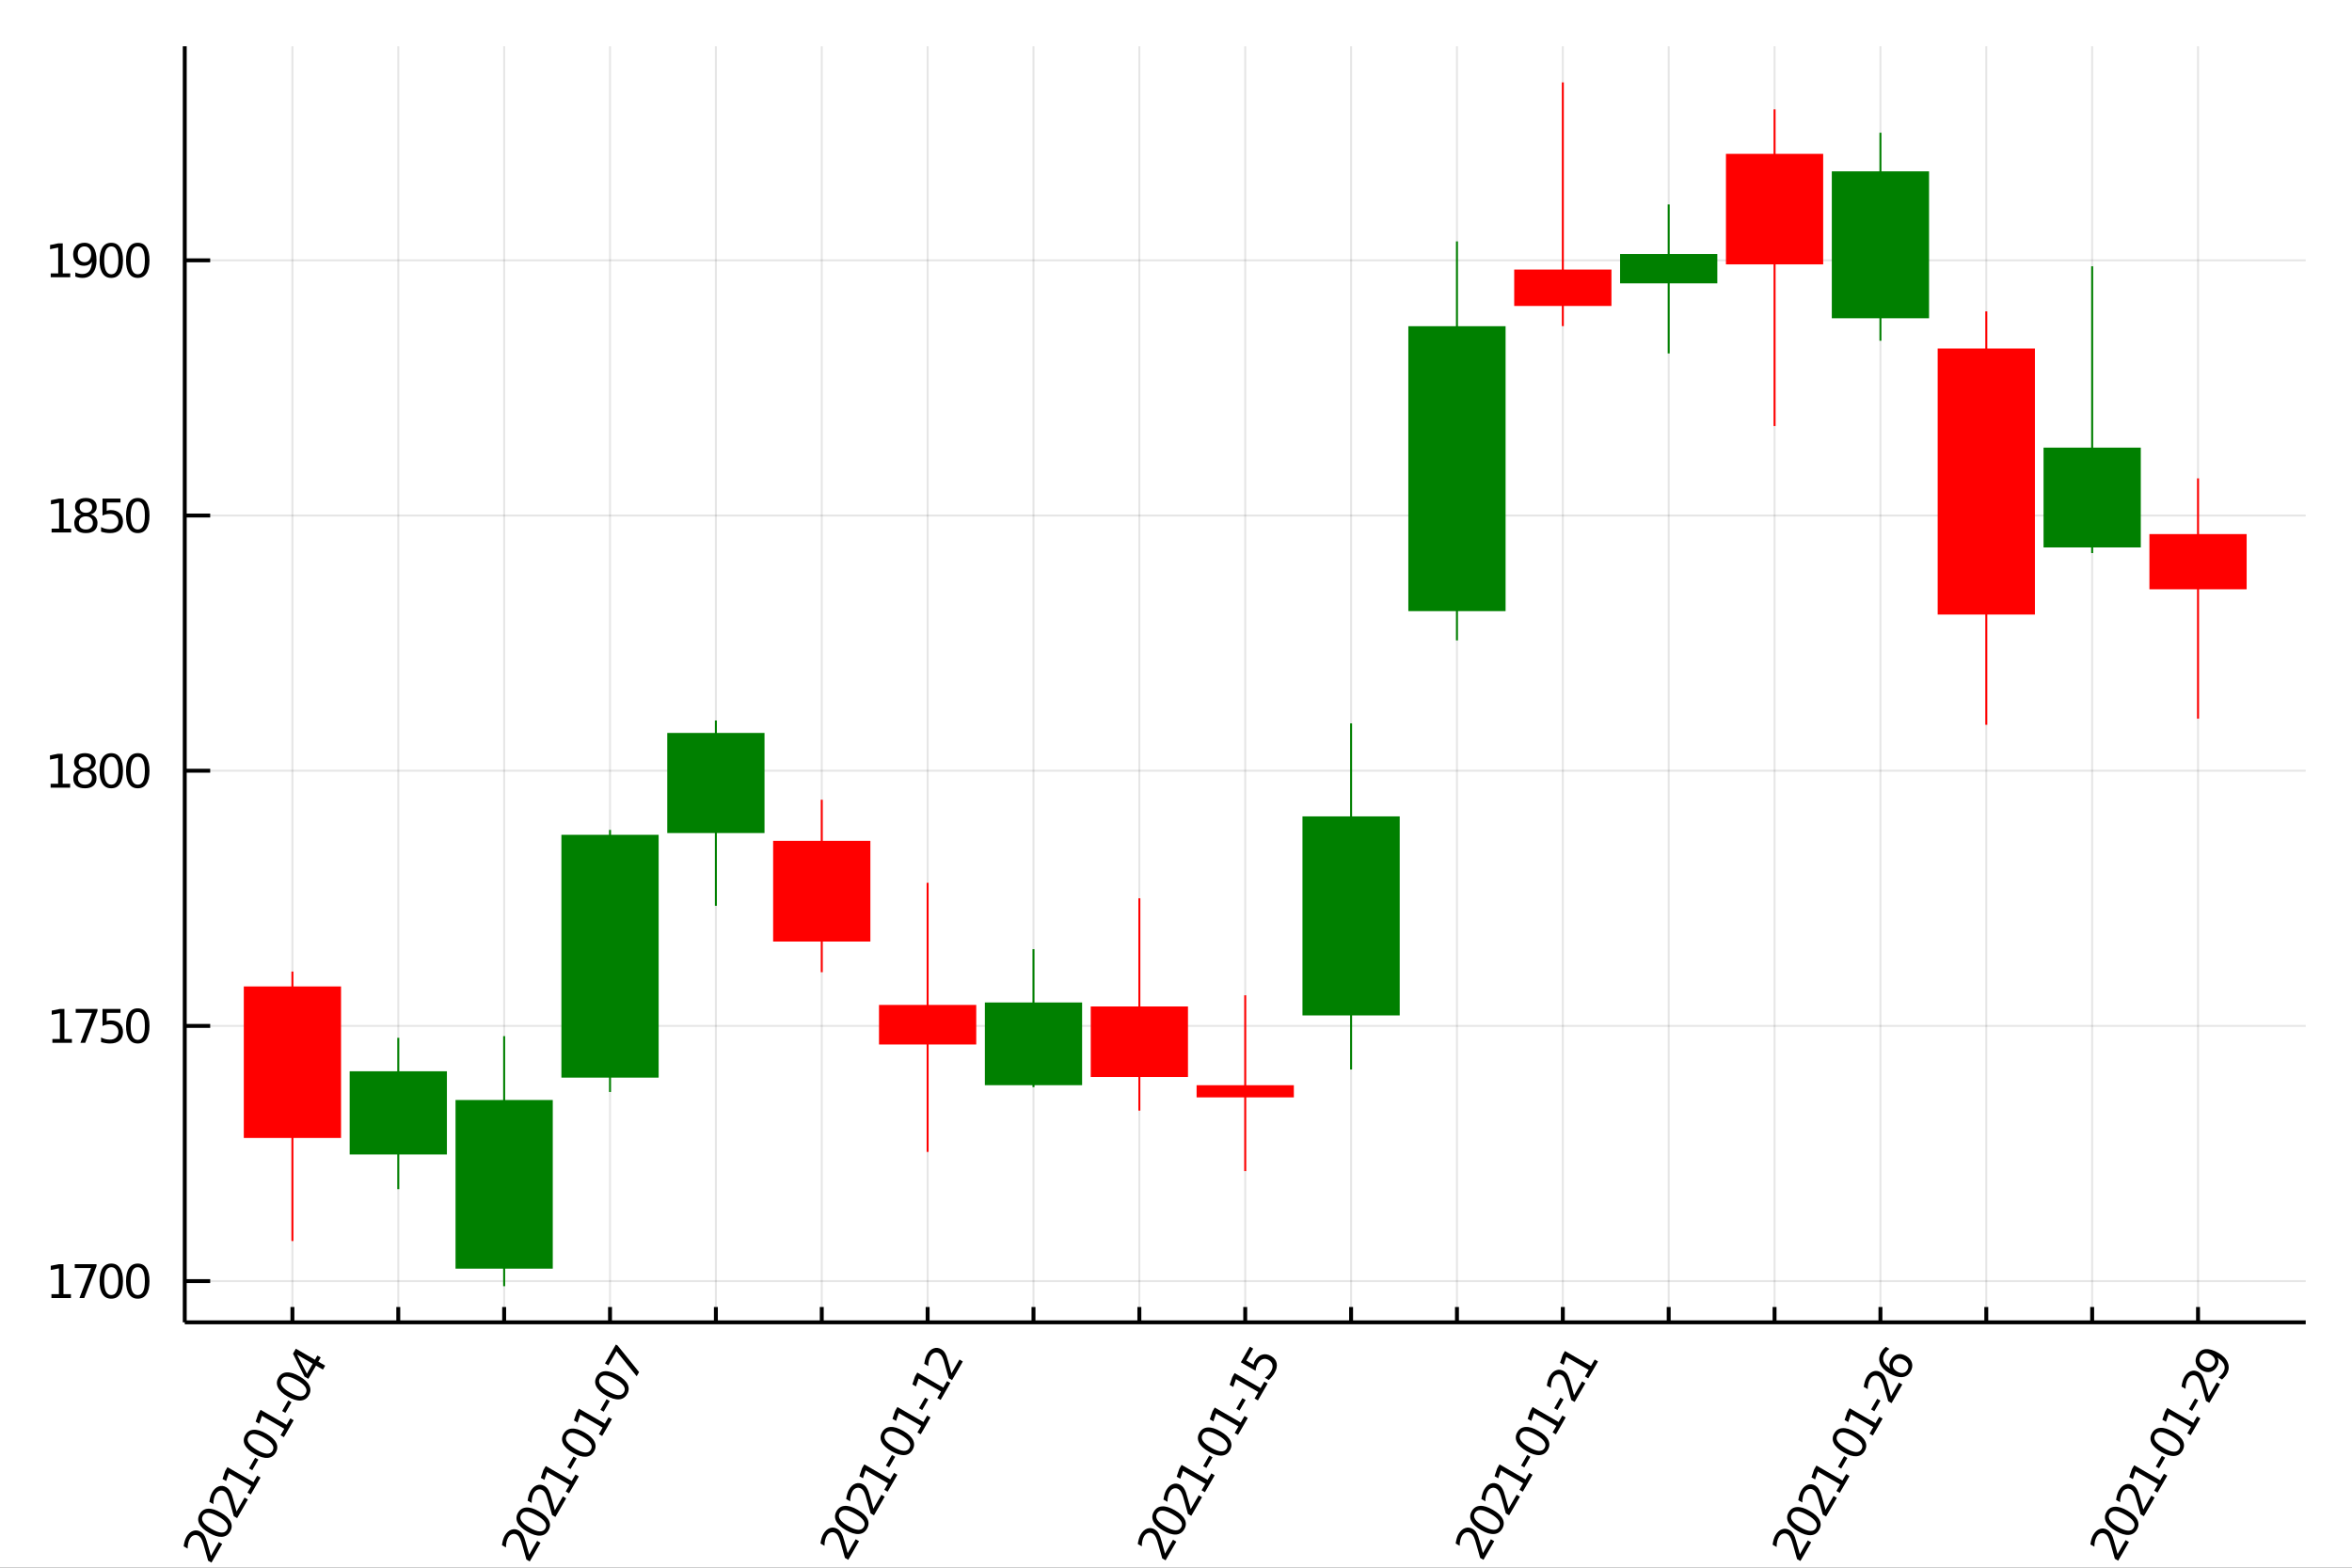 <?xml version="1.0" encoding="utf-8"?>
<svg xmlns="http://www.w3.org/2000/svg" xmlns:xlink="http://www.w3.org/1999/xlink" width="600" height="400" viewBox="0 0 2400 1600">
<rect x="0" y="0" width="2400" height="1600" fill="#333333" stroke="none"/>
<defs>
  <clipPath id="clip470">
    <rect x="0" y="0" width="2400" height="1600"/>
  </clipPath>
</defs>
<path clip-path="url(#clip470)" d="
M0 1600 L2400 1600 L2400 0 L0 0  Z
  " fill="#ffffff" fill-rule="evenodd" fill-opacity="1"/>
<defs>
  <clipPath id="clip471">
    <rect x="480" y="0" width="1681" height="1600"/>
  </clipPath>
</defs>
<path clip-path="url(#clip470)" d="
M188.519 1349.58 L2352.76 1349.58 L2352.76 47.244 L188.519 47.244  Z
  " fill="#ffffff" fill-rule="evenodd" fill-opacity="1"/>
<defs>
  <clipPath id="clip472">
    <rect x="188" y="47" width="2165" height="1303"/>
  </clipPath>
</defs>
<polyline clip-path="url(#clip472)" style="stroke:#000000; stroke-width:2; stroke-opacity:0.1; fill:none" points="
  298.384,1349.58 298.384,47.244 
  "/>
<polyline clip-path="url(#clip472)" style="stroke:#000000; stroke-width:2; stroke-opacity:0.1; fill:none" points="
  406.412,1349.58 406.412,47.244 
  "/>
<polyline clip-path="url(#clip472)" style="stroke:#000000; stroke-width:2; stroke-opacity:0.1; fill:none" points="
  514.44,1349.58 514.44,47.244 
  "/>
<polyline clip-path="url(#clip472)" style="stroke:#000000; stroke-width:2; stroke-opacity:0.1; fill:none" points="
  622.469,1349.58 622.469,47.244 
  "/>
<polyline clip-path="url(#clip472)" style="stroke:#000000; stroke-width:2; stroke-opacity:0.1; fill:none" points="
  730.497,1349.58 730.497,47.244 
  "/>
<polyline clip-path="url(#clip472)" style="stroke:#000000; stroke-width:2; stroke-opacity:0.1; fill:none" points="
  838.525,1349.58 838.525,47.244 
  "/>
<polyline clip-path="url(#clip472)" style="stroke:#000000; stroke-width:2; stroke-opacity:0.1; fill:none" points="
  946.553,1349.58 946.553,47.244 
  "/>
<polyline clip-path="url(#clip472)" style="stroke:#000000; stroke-width:2; stroke-opacity:0.1; fill:none" points="
  1054.58,1349.58 1054.58,47.244 
  "/>
<polyline clip-path="url(#clip472)" style="stroke:#000000; stroke-width:2; stroke-opacity:0.1; fill:none" points="
  1162.61,1349.58 1162.61,47.244 
  "/>
<polyline clip-path="url(#clip472)" style="stroke:#000000; stroke-width:2; stroke-opacity:0.1; fill:none" points="
  1270.64,1349.58 1270.64,47.244 
  "/>
<polyline clip-path="url(#clip472)" style="stroke:#000000; stroke-width:2; stroke-opacity:0.1; fill:none" points="
  1378.67,1349.58 1378.67,47.244 
  "/>
<polyline clip-path="url(#clip472)" style="stroke:#000000; stroke-width:2; stroke-opacity:0.1; fill:none" points="
  1486.69,1349.58 1486.69,47.244 
  "/>
<polyline clip-path="url(#clip472)" style="stroke:#000000; stroke-width:2; stroke-opacity:0.1; fill:none" points="
  1594.72,1349.58 1594.72,47.244 
  "/>
<polyline clip-path="url(#clip472)" style="stroke:#000000; stroke-width:2; stroke-opacity:0.1; fill:none" points="
  1702.75,1349.58 1702.75,47.244 
  "/>
<polyline clip-path="url(#clip472)" style="stroke:#000000; stroke-width:2; stroke-opacity:0.1; fill:none" points="
  1810.78,1349.58 1810.78,47.244 
  "/>
<polyline clip-path="url(#clip472)" style="stroke:#000000; stroke-width:2; stroke-opacity:0.1; fill:none" points="
  1918.81,1349.58 1918.81,47.244 
  "/>
<polyline clip-path="url(#clip472)" style="stroke:#000000; stroke-width:2; stroke-opacity:0.1; fill:none" points="
  2026.83,1349.58 2026.83,47.244 
  "/>
<polyline clip-path="url(#clip472)" style="stroke:#000000; stroke-width:2; stroke-opacity:0.1; fill:none" points="
  2134.86,1349.58 2134.86,47.244 
  "/>
<polyline clip-path="url(#clip472)" style="stroke:#000000; stroke-width:2; stroke-opacity:0.1; fill:none" points="
  2242.89,1349.58 2242.89,47.244 
  "/>
<polyline clip-path="url(#clip470)" style="stroke:#000000; stroke-width:4; stroke-opacity:1; fill:none" points="
  188.519,1349.58 2352.76,1349.58 
  "/>
<polyline clip-path="url(#clip470)" style="stroke:#000000; stroke-width:4; stroke-opacity:1; fill:none" points="
  298.384,1349.58 298.384,1333.95 
  "/>
<polyline clip-path="url(#clip470)" style="stroke:#000000; stroke-width:4; stroke-opacity:1; fill:none" points="
  406.412,1349.58 406.412,1333.95 
  "/>
<polyline clip-path="url(#clip470)" style="stroke:#000000; stroke-width:4; stroke-opacity:1; fill:none" points="
  514.44,1349.58 514.44,1333.95 
  "/>
<polyline clip-path="url(#clip470)" style="stroke:#000000; stroke-width:4; stroke-opacity:1; fill:none" points="
  622.469,1349.58 622.469,1333.95 
  "/>
<polyline clip-path="url(#clip470)" style="stroke:#000000; stroke-width:4; stroke-opacity:1; fill:none" points="
  730.497,1349.58 730.497,1333.95 
  "/>
<polyline clip-path="url(#clip470)" style="stroke:#000000; stroke-width:4; stroke-opacity:1; fill:none" points="
  838.525,1349.58 838.525,1333.95 
  "/>
<polyline clip-path="url(#clip470)" style="stroke:#000000; stroke-width:4; stroke-opacity:1; fill:none" points="
  946.553,1349.58 946.553,1333.95 
  "/>
<polyline clip-path="url(#clip470)" style="stroke:#000000; stroke-width:4; stroke-opacity:1; fill:none" points="
  1054.58,1349.58 1054.58,1333.95 
  "/>
<polyline clip-path="url(#clip470)" style="stroke:#000000; stroke-width:4; stroke-opacity:1; fill:none" points="
  1162.61,1349.58 1162.61,1333.95 
  "/>
<polyline clip-path="url(#clip470)" style="stroke:#000000; stroke-width:4; stroke-opacity:1; fill:none" points="
  1270.64,1349.58 1270.64,1333.95 
  "/>
<polyline clip-path="url(#clip470)" style="stroke:#000000; stroke-width:4; stroke-opacity:1; fill:none" points="
  1378.67,1349.58 1378.67,1333.95 
  "/>
<polyline clip-path="url(#clip470)" style="stroke:#000000; stroke-width:4; stroke-opacity:1; fill:none" points="
  1486.69,1349.58 1486.69,1333.95 
  "/>
<polyline clip-path="url(#clip470)" style="stroke:#000000; stroke-width:4; stroke-opacity:1; fill:none" points="
  1594.72,1349.58 1594.72,1333.95 
  "/>
<polyline clip-path="url(#clip470)" style="stroke:#000000; stroke-width:4; stroke-opacity:1; fill:none" points="
  1702.75,1349.58 1702.75,1333.95 
  "/>
<polyline clip-path="url(#clip470)" style="stroke:#000000; stroke-width:4; stroke-opacity:1; fill:none" points="
  1810.78,1349.58 1810.78,1333.95 
  "/>
<polyline clip-path="url(#clip470)" style="stroke:#000000; stroke-width:4; stroke-opacity:1; fill:none" points="
  1918.81,1349.58 1918.81,1333.95 
  "/>
<polyline clip-path="url(#clip470)" style="stroke:#000000; stroke-width:4; stroke-opacity:1; fill:none" points="
  2026.83,1349.58 2026.83,1333.95 
  "/>
<polyline clip-path="url(#clip470)" style="stroke:#000000; stroke-width:4; stroke-opacity:1; fill:none" points="
  2134.86,1349.58 2134.86,1333.95 
  "/>
<polyline clip-path="url(#clip470)" style="stroke:#000000; stroke-width:4; stroke-opacity:1; fill:none" points="
  2242.89,1349.58 2242.89,1333.95 
  "/>
<path clip-path="url(#clip470)" d="M 0 0 M215.175 1587.98 L223.335 1573.84 L226.743 1575.81 L215.77 1594.82 L212.362 1592.85 Q211.308 1589.17 209.59 1582.88 Q207.864 1576.57 207.292 1574.87 Q206.229 1571.67 205.165 1570.04 Q204.093 1568.38 202.63 1567.53 Q200.244 1566.15 197.769 1566.97 Q195.304 1567.77 193.753 1570.45 Q192.654 1572.36 192.089 1574.86 Q191.535 1577.35 191.489 1580.53 L187.4 1578.17 Q187.829 1575.16 188.555 1572.74 Q189.281 1570.33 190.299 1568.56 Q192.984 1563.91 196.907 1562.49 Q200.83 1561.07 204.719 1563.31 Q206.563 1564.38 207.822 1566.04 Q209.072 1567.67 210.264 1570.79 Q210.556 1571.63 211.792 1575.92 Q213.007 1580.2 215.175 1587.98 Z" fill="#000000" fill-rule="evenodd" fill-opacity="1" /><path clip-path="url(#clip470)" d="M 0 0 M207.014 1547.02 Q205.208 1550.15 207.381 1553.51 Q209.545 1556.85 215.72 1560.41 Q221.874 1563.97 225.864 1564.19 Q229.846 1564.37 231.651 1561.25 Q233.468 1558.1 231.304 1554.76 Q229.131 1551.4 222.977 1547.84 Q216.802 1544.28 212.821 1544.09 Q208.831 1543.87 207.014 1547.02 M203.806 1545.17 Q206.711 1540.14 212.228 1539.79 Q217.737 1539.42 225.315 1543.8 Q232.872 1548.16 235.322 1553.13 Q237.764 1558.07 234.859 1563.1 Q231.953 1568.13 226.445 1568.5 Q220.928 1568.85 213.37 1564.48 Q205.792 1560.11 203.351 1555.17 Q200.901 1550.2 203.806 1545.17 Z" fill="#000000" fill-rule="evenodd" fill-opacity="1" /><path clip-path="url(#clip470)" d="M 0 0 M241.39 1542.57 L249.55 1528.44 L252.958 1530.41 L241.986 1549.41 L238.578 1547.44 Q237.523 1543.76 235.805 1537.48 Q234.079 1531.16 233.507 1529.47 Q232.444 1526.26 231.381 1524.63 Q230.308 1522.97 228.845 1522.12 Q226.459 1520.75 223.984 1521.56 Q221.52 1522.36 219.969 1525.05 Q218.869 1526.95 218.304 1529.46 Q217.75 1531.94 217.704 1535.12 L213.615 1532.76 Q214.045 1529.75 214.77 1527.34 Q215.496 1524.92 216.514 1523.16 Q219.2 1518.51 223.122 1517.08 Q227.045 1515.66 230.934 1517.9 Q232.778 1518.97 234.037 1520.63 Q235.287 1522.26 236.479 1525.38 Q236.771 1526.22 238.007 1530.52 Q239.222 1534.8 241.39 1542.57 Z" fill="#000000" fill-rule="evenodd" fill-opacity="1" /><path clip-path="url(#clip470)" d="M 0 0 M252.49 1523.35 L256.309 1516.73 L233.476 1503.55 L230.764 1511.58 L227.075 1509.45 L229.764 1501.46 L232.102 1497.41 L258.624 1512.72 L262.443 1506.11 L265.851 1508.07 L255.897 1525.31 L252.49 1523.35 Z" fill="#000000" fill-rule="evenodd" fill-opacity="1" /><path clip-path="url(#clip470)" d="M 0 0 M254.118 1498.63 L260.357 1487.82 L263.645 1489.72 L257.406 1500.53 L254.118 1498.63 Z" fill="#000000" fill-rule="evenodd" fill-opacity="1" /><path clip-path="url(#clip470)" d="M 0 0 M253.518 1466.47 Q251.712 1469.6 253.885 1472.97 Q256.05 1476.3 262.224 1479.87 Q268.378 1483.42 272.368 1483.64 Q276.35 1483.83 278.155 1480.7 Q279.973 1477.55 277.808 1474.22 Q275.635 1470.85 269.481 1467.3 Q263.307 1463.73 259.325 1463.54 Q255.335 1463.33 253.518 1466.47 M250.31 1464.62 Q253.216 1459.59 258.733 1459.25 Q264.241 1458.87 271.819 1463.25 Q279.377 1467.61 281.827 1472.58 Q284.268 1477.52 281.363 1482.55 Q278.458 1487.58 272.949 1487.96 Q267.432 1488.3 259.875 1483.94 Q252.297 1479.56 249.855 1474.62 Q247.405 1469.65 250.31 1464.62 Z" fill="#000000" fill-rule="evenodd" fill-opacity="1" /><path clip-path="url(#clip470)" d="M 0 0 M286.286 1464.81 L290.105 1458.2 L267.272 1445.01 L264.56 1453.04 L260.871 1450.91 L263.56 1442.92 L265.898 1438.87 L292.42 1454.19 L296.239 1447.57 L299.647 1449.54 L289.694 1466.78 L286.286 1464.81 Z" fill="#000000" fill-rule="evenodd" fill-opacity="1" /><path clip-path="url(#clip470)" d="M 0 0 M287.915 1440.09 L294.153 1429.29 L297.441 1431.18 L291.202 1441.99 L287.915 1440.09 Z" fill="#000000" fill-rule="evenodd" fill-opacity="1" /><path clip-path="url(#clip470)" d="M 0 0 M287.314 1407.94 Q285.509 1411.06 287.681 1414.43 Q289.846 1417.76 296.02 1421.33 Q302.175 1424.88 306.165 1425.1 Q310.146 1425.29 311.952 1422.16 Q313.769 1419.01 311.604 1415.68 Q309.431 1412.31 303.277 1408.76 Q297.103 1405.2 293.121 1405.01 Q289.131 1404.79 287.314 1407.94 M284.107 1406.09 Q287.012 1401.05 292.529 1400.71 Q298.037 1400.34 305.615 1404.71 Q313.173 1409.07 315.623 1414.04 Q318.064 1418.98 315.159 1424.01 Q312.254 1429.04 306.745 1429.42 Q301.228 1429.76 293.671 1425.4 Q286.093 1421.02 283.651 1416.09 Q281.202 1411.12 284.107 1406.09 Z" fill="#000000" fill-rule="evenodd" fill-opacity="1" /><path clip-path="url(#clip470)" d="M 0 0 M303.107 1382.57 L313.181 1402.02 L319.084 1391.8 L303.107 1382.57 M298.965 1381.6 L301.905 1376.51 L321.41 1387.77 L323.875 1383.5 L327.243 1385.44 L324.778 1389.71 L331.835 1393.79 L329.508 1397.82 L322.452 1393.74 L314.651 1407.25 L310.742 1405 L298.965 1381.6 Z" fill="#000000" fill-rule="evenodd" fill-opacity="1" /><path clip-path="url(#clip470)" d="M 0 0 M539.954 1586.78 L548.114 1572.64 L551.522 1574.61 L540.549 1593.61 L537.141 1591.65 Q536.087 1587.96 534.369 1581.68 Q532.643 1575.36 532.071 1573.67 Q531.008 1570.46 529.944 1568.83 Q528.872 1567.17 527.409 1566.33 Q525.023 1564.95 522.548 1565.77 Q520.083 1566.56 518.532 1569.25 Q517.433 1571.15 516.868 1573.66 Q516.314 1576.15 516.268 1579.33 L512.179 1576.97 Q512.608 1573.95 513.334 1571.54 Q514.06 1569.13 515.078 1567.36 Q517.763 1562.71 521.686 1561.29 Q525.609 1559.86 529.498 1562.11 Q531.342 1563.17 532.601 1564.84 Q533.851 1566.47 535.043 1569.59 Q535.335 1570.42 536.571 1574.72 Q537.786 1579 539.954 1586.78 Z" fill="#000000" fill-rule="evenodd" fill-opacity="1" /><path clip-path="url(#clip470)" d="M 0 0 M531.793 1545.82 Q529.987 1548.95 532.16 1552.31 Q534.324 1555.65 540.499 1559.21 Q546.653 1562.76 550.643 1562.98 Q554.625 1563.17 556.43 1560.04 Q558.247 1556.9 556.083 1553.56 Q553.91 1550.2 547.756 1546.64 Q541.581 1543.08 537.6 1542.89 Q533.61 1542.67 531.793 1545.82 M528.585 1543.97 Q531.49 1538.94 537.007 1538.59 Q542.516 1538.22 550.094 1542.59 Q557.651 1546.96 560.101 1551.93 Q562.543 1556.86 559.638 1561.89 Q556.732 1566.93 551.224 1567.3 Q545.707 1567.64 538.149 1563.28 Q530.571 1558.91 528.13 1553.97 Q525.68 1549 528.585 1543.97 Z" fill="#000000" fill-rule="evenodd" fill-opacity="1" /><path clip-path="url(#clip470)" d="M 0 0 M566.169 1541.37 L574.329 1527.24 L577.737 1529.2 L566.764 1548.21 L563.357 1546.24 Q562.302 1542.56 560.584 1536.27 Q558.858 1529.96 558.286 1528.26 Q557.223 1525.06 556.16 1523.43 Q555.087 1521.77 553.624 1520.92 Q551.238 1519.54 548.763 1520.36 Q546.299 1521.16 544.748 1523.84 Q543.648 1525.75 543.083 1528.25 Q542.529 1530.74 542.483 1533.92 L538.394 1531.56 Q538.823 1528.55 539.549 1526.13 Q540.275 1523.72 541.293 1521.96 Q543.979 1517.3 547.901 1515.88 Q551.824 1514.46 555.713 1516.7 Q557.557 1517.77 558.816 1519.43 Q560.066 1521.06 561.258 1524.18 Q561.55 1525.02 562.786 1529.31 Q564.001 1533.6 566.169 1541.37 Z" fill="#000000" fill-rule="evenodd" fill-opacity="1" /><path clip-path="url(#clip470)" d="M 0 0 M577.268 1522.14 L581.088 1515.53 L558.255 1502.35 L555.543 1510.38 L551.854 1508.25 L554.543 1500.26 L556.881 1496.21 L583.403 1511.52 L587.222 1504.9 L590.63 1506.87 L580.676 1524.11 L577.268 1522.14 Z" fill="#000000" fill-rule="evenodd" fill-opacity="1" /><path clip-path="url(#clip470)" d="M 0 0 M578.897 1497.42 L585.136 1486.62 L588.423 1488.52 L582.185 1499.32 L578.897 1497.42 Z" fill="#000000" fill-rule="evenodd" fill-opacity="1" /><path clip-path="url(#clip470)" d="M 0 0 M578.297 1465.27 Q576.491 1468.4 578.664 1471.76 Q580.829 1475.1 587.003 1478.66 Q593.157 1482.22 597.147 1482.44 Q601.129 1482.62 602.934 1479.5 Q604.752 1476.35 602.587 1473.01 Q600.414 1469.65 594.26 1466.09 Q588.086 1462.53 584.104 1462.34 Q580.114 1462.12 578.297 1465.27 M575.089 1463.42 Q577.995 1458.39 583.512 1458.04 Q589.02 1457.67 596.598 1462.04 Q604.156 1466.41 606.606 1471.38 Q609.047 1476.32 606.142 1481.35 Q603.237 1486.38 597.728 1486.75 Q592.211 1487.1 584.654 1482.73 Q577.076 1478.36 574.634 1473.42 Q572.184 1468.45 575.089 1463.42 Z" fill="#000000" fill-rule="evenodd" fill-opacity="1" /><path clip-path="url(#clip470)" d="M 0 0 M611.065 1463.61 L614.884 1456.99 L592.051 1443.81 L589.339 1451.84 L585.65 1449.71 L588.339 1441.72 L590.677 1437.67 L617.199 1452.98 L621.018 1446.37 L624.426 1448.34 L614.473 1465.58 L611.065 1463.61 Z" fill="#000000" fill-rule="evenodd" fill-opacity="1" /><path clip-path="url(#clip470)" d="M 0 0 M612.694 1438.89 L618.932 1428.08 L622.22 1429.98 L615.981 1440.79 L612.694 1438.89 Z" fill="#000000" fill-rule="evenodd" fill-opacity="1" /><path clip-path="url(#clip470)" d="M 0 0 M612.093 1406.73 Q610.288 1409.86 612.46 1413.23 Q614.625 1416.56 620.799 1420.13 Q626.954 1423.68 630.944 1423.9 Q634.925 1424.09 636.731 1420.96 Q638.548 1417.81 636.383 1414.48 Q634.21 1411.11 628.056 1407.56 Q621.882 1403.99 617.9 1403.81 Q613.91 1403.59 612.093 1406.73 M608.886 1404.88 Q611.791 1399.85 617.308 1399.51 Q622.816 1399.13 630.394 1403.51 Q637.952 1407.87 640.402 1412.84 Q642.843 1417.78 639.938 1422.81 Q637.033 1427.84 631.524 1428.22 Q626.007 1428.56 618.45 1424.2 Q610.872 1419.82 608.43 1414.88 Q605.981 1409.91 608.886 1404.88 Z" fill="#000000" fill-rule="evenodd" fill-opacity="1" /><path clip-path="url(#clip470)" d="M 0 0 M617.343 1391.48 L628.455 1372.24 L630.179 1373.23 L652.111 1400.38 L649.669 1404.61 L629.05 1379.08 L620.751 1393.45 L617.343 1391.48 Z" fill="#000000" fill-rule="evenodd" fill-opacity="1" /><path clip-path="url(#clip470)" d="M 0 0 M864.999 1585.11 L873.159 1570.98 L876.567 1572.95 L865.595 1591.95 L862.187 1589.98 Q861.132 1586.3 859.414 1580.02 Q857.688 1573.7 857.116 1572.01 Q856.053 1568.8 854.99 1567.17 Q853.917 1565.51 852.454 1564.66 Q850.068 1563.29 847.593 1564.1 Q845.129 1564.9 843.578 1567.58 Q842.478 1569.49 841.913 1572 Q841.359 1574.48 841.313 1577.66 L837.224 1575.3 Q837.654 1572.29 838.379 1569.88 Q839.105 1567.46 840.123 1565.7 Q842.809 1561.05 846.731 1559.62 Q850.654 1558.2 854.543 1560.44 Q856.387 1561.51 857.646 1563.17 Q858.896 1564.8 860.088 1567.92 Q860.38 1568.76 861.616 1573.05 Q862.831 1577.34 864.999 1585.11 Z" fill="#000000" fill-rule="evenodd" fill-opacity="1" /><path clip-path="url(#clip470)" d="M 0 0 M856.838 1544.15 Q855.032 1547.28 857.205 1550.65 Q859.369 1553.98 865.544 1557.55 Q871.698 1561.1 875.688 1561.32 Q879.67 1561.51 881.475 1558.38 Q883.292 1555.23 881.128 1551.9 Q878.955 1548.53 872.801 1544.98 Q866.626 1541.41 862.645 1541.23 Q858.655 1541.01 856.838 1544.15 M853.63 1542.3 Q856.535 1537.27 862.052 1536.93 Q867.561 1536.55 875.139 1540.93 Q882.696 1545.29 885.146 1550.26 Q887.588 1555.2 884.683 1560.23 Q881.778 1565.26 876.269 1565.64 Q870.752 1565.98 863.194 1561.62 Q855.617 1557.24 853.175 1552.3 Q850.725 1547.33 853.63 1542.3 Z" fill="#000000" fill-rule="evenodd" fill-opacity="1" /><path clip-path="url(#clip470)" d="M 0 0 M891.214 1539.71 L899.374 1525.57 L902.782 1527.54 L891.81 1546.54 L888.402 1544.58 Q887.347 1540.89 885.629 1534.61 Q883.903 1528.29 883.331 1526.6 Q882.268 1523.39 881.205 1521.76 Q880.133 1520.1 878.669 1519.26 Q876.284 1517.88 873.808 1518.7 Q871.344 1519.49 869.793 1522.18 Q868.693 1524.08 868.128 1526.59 Q867.574 1529.08 867.528 1532.26 L863.439 1529.9 Q863.869 1526.88 864.594 1524.47 Q865.32 1522.06 866.339 1520.29 Q869.024 1515.64 872.946 1514.22 Q876.869 1512.79 880.758 1515.04 Q882.602 1516.1 883.861 1517.77 Q885.111 1519.4 886.303 1522.52 Q886.595 1523.35 887.831 1527.65 Q889.047 1531.93 891.214 1539.71 Z" fill="#000000" fill-rule="evenodd" fill-opacity="1" /><path clip-path="url(#clip470)" d="M 0 0 M902.314 1520.48 L906.133 1513.87 L883.3 1500.68 L880.588 1508.71 L876.9 1506.58 L879.588 1498.59 L881.926 1494.54 L908.448 1509.86 L912.267 1503.24 L915.675 1505.21 L905.722 1522.45 L902.314 1520.48 Z" fill="#000000" fill-rule="evenodd" fill-opacity="1" /><path clip-path="url(#clip470)" d="M 0 0 M903.943 1495.76 L910.181 1484.96 L913.469 1486.85 L907.23 1497.66 L903.943 1495.76 Z" fill="#000000" fill-rule="evenodd" fill-opacity="1" /><path clip-path="url(#clip470)" d="M 0 0 M903.342 1463.61 Q901.537 1466.73 903.709 1470.1 Q905.874 1473.43 912.048 1477 Q918.203 1480.55 922.193 1480.77 Q926.174 1480.96 927.98 1477.83 Q929.797 1474.68 927.632 1471.35 Q925.46 1467.98 919.305 1464.43 Q913.131 1460.87 909.149 1460.68 Q905.159 1460.46 903.342 1463.61 M900.135 1461.75 Q903.04 1456.72 908.557 1456.38 Q914.065 1456.01 921.643 1460.38 Q929.201 1464.74 931.651 1469.71 Q934.092 1474.65 931.187 1479.68 Q928.282 1484.71 922.773 1485.09 Q917.256 1485.43 909.699 1481.07 Q902.121 1476.69 899.68 1471.76 Q897.23 1466.79 900.135 1461.75 Z" fill="#000000" fill-rule="evenodd" fill-opacity="1" /><path clip-path="url(#clip470)" d="M 0 0 M936.11 1461.94 L939.929 1455.33 L917.096 1442.15 L914.384 1450.18 L910.696 1448.05 L913.384 1440.06 L915.722 1436.01 L942.244 1451.32 L946.063 1444.7 L949.471 1446.67 L939.518 1463.91 L936.11 1461.94 Z" fill="#000000" fill-rule="evenodd" fill-opacity="1" /><path clip-path="url(#clip470)" d="M 0 0 M937.739 1437.22 L943.977 1426.42 L947.265 1428.32 L941.026 1439.12 L937.739 1437.22 Z" fill="#000000" fill-rule="evenodd" fill-opacity="1" /><path clip-path="url(#clip470)" d="M 0 0 M956.399 1426.8 L960.218 1420.19 L937.385 1407 L934.673 1415.03 L930.985 1412.9 L933.673 1404.91 L936.011 1400.86 L962.533 1416.18 L966.353 1409.56 L969.761 1411.53 L959.807 1428.77 L956.399 1426.8 Z" fill="#000000" fill-rule="evenodd" fill-opacity="1" /><path clip-path="url(#clip470)" d="M 0 0 M970.901 1401.68 L979.061 1387.55 L982.469 1389.52 L971.497 1408.52 L968.089 1406.55 Q967.034 1402.87 965.317 1396.59 Q963.59 1390.27 963.018 1388.58 Q961.955 1385.37 960.892 1383.74 Q959.82 1382.08 958.356 1381.24 Q955.971 1379.86 953.495 1380.67 Q951.031 1381.47 949.48 1384.16 Q948.38 1386.06 947.815 1388.57 Q947.261 1391.06 947.216 1394.24 L943.126 1391.88 Q943.556 1388.86 944.281 1386.45 Q945.007 1384.03 946.026 1382.27 Q948.711 1377.62 952.633 1376.19 Q956.556 1374.77 960.445 1377.02 Q962.289 1378.08 963.548 1379.74 Q964.799 1381.37 965.991 1384.49 Q966.283 1385.33 967.518 1389.63 Q968.734 1393.91 970.901 1401.68 Z" fill="#000000" fill-rule="evenodd" fill-opacity="1" /><path clip-path="url(#clip470)" d="M 0 0 M1188.78 1585.63 L1196.94 1571.5 L1200.35 1573.47 L1189.38 1592.47 L1185.97 1590.5 Q1184.92 1586.82 1183.2 1580.54 Q1181.47 1574.22 1180.9 1572.53 Q1179.84 1569.32 1178.77 1567.69 Q1177.7 1566.03 1176.24 1565.19 Q1173.85 1563.81 1171.38 1564.62 Q1168.91 1565.42 1167.36 1568.11 Q1166.26 1570.01 1165.7 1572.52 Q1165.14 1575 1165.1 1578.19 L1161.01 1575.82 Q1161.44 1572.81 1162.16 1570.4 Q1162.89 1567.98 1163.91 1566.22 Q1166.59 1561.57 1170.51 1560.14 Q1174.44 1558.72 1178.33 1560.97 Q1180.17 1562.03 1181.43 1563.69 Q1182.68 1565.32 1183.87 1568.44 Q1184.16 1569.28 1185.4 1573.58 Q1186.62 1577.86 1188.78 1585.63 Z" fill="#000000" fill-rule="evenodd" fill-opacity="1" /><path clip-path="url(#clip470)" d="M 0 0 M1180.62 1544.68 Q1178.82 1547.8 1180.99 1551.17 Q1183.15 1554.5 1189.33 1558.07 Q1195.48 1561.62 1199.47 1561.84 Q1203.45 1562.03 1205.26 1558.9 Q1207.08 1555.75 1204.91 1552.42 Q1202.74 1549.05 1196.58 1545.5 Q1190.41 1541.93 1186.43 1541.75 Q1182.44 1541.53 1180.62 1544.68 M1177.41 1542.82 Q1180.32 1537.79 1185.84 1537.45 Q1191.34 1537.07 1198.92 1541.45 Q1206.48 1545.81 1208.93 1550.78 Q1211.37 1555.72 1208.47 1560.75 Q1205.56 1565.78 1200.05 1566.16 Q1194.54 1566.5 1186.98 1562.14 Q1179.4 1557.76 1176.96 1552.83 Q1174.51 1547.86 1177.41 1542.82 Z" fill="#000000" fill-rule="evenodd" fill-opacity="1" /><path clip-path="url(#clip470)" d="M 0 0 M1215 1540.23 L1223.16 1526.09 L1226.57 1528.06 L1215.59 1547.07 L1212.19 1545.1 Q1211.13 1541.42 1209.41 1535.13 Q1207.69 1528.82 1207.11 1527.12 Q1206.05 1523.92 1204.99 1522.29 Q1203.92 1520.62 1202.45 1519.78 Q1200.07 1518.4 1197.59 1519.22 Q1195.13 1520.01 1193.58 1522.7 Q1192.48 1524.6 1191.91 1527.11 Q1191.36 1529.6 1191.31 1532.78 L1187.22 1530.42 Q1187.65 1527.41 1188.38 1524.99 Q1189.1 1522.58 1190.12 1520.81 Q1192.81 1516.16 1196.73 1514.74 Q1200.65 1513.31 1204.54 1515.56 Q1206.39 1516.62 1207.64 1518.29 Q1208.9 1519.92 1210.09 1523.04 Q1210.38 1523.87 1211.61 1528.17 Q1212.83 1532.45 1215 1540.23 Z" fill="#000000" fill-rule="evenodd" fill-opacity="1" /><path clip-path="url(#clip470)" d="M 0 0 M1226.1 1521 L1229.92 1514.39 L1207.08 1501.2 L1204.37 1509.23 L1200.68 1507.1 L1203.37 1499.11 L1205.71 1495.06 L1232.23 1510.38 L1236.05 1503.76 L1239.46 1505.73 L1229.51 1522.97 L1226.1 1521 Z" fill="#000000" fill-rule="evenodd" fill-opacity="1" /><path clip-path="url(#clip470)" d="M 0 0 M1227.73 1496.28 L1233.96 1485.48 L1237.25 1487.38 L1231.01 1498.18 L1227.73 1496.28 Z" fill="#000000" fill-rule="evenodd" fill-opacity="1" /><path clip-path="url(#clip470)" d="M 0 0 M1227.13 1464.13 Q1225.32 1467.26 1227.49 1470.62 Q1229.66 1473.96 1235.83 1477.52 Q1241.99 1481.07 1245.98 1481.29 Q1249.96 1481.48 1251.76 1478.35 Q1253.58 1475.21 1251.42 1471.87 Q1249.24 1468.5 1243.09 1464.95 Q1236.91 1461.39 1232.93 1461.2 Q1228.94 1460.98 1227.13 1464.13 M1223.92 1462.28 Q1226.82 1457.24 1232.34 1456.9 Q1237.85 1456.53 1245.43 1460.9 Q1252.98 1465.27 1255.43 1470.23 Q1257.88 1475.17 1254.97 1480.2 Q1252.07 1485.24 1246.56 1485.61 Q1241.04 1485.95 1233.48 1481.59 Q1225.9 1477.22 1223.46 1472.28 Q1221.01 1467.31 1223.92 1462.28 Z" fill="#000000" fill-rule="evenodd" fill-opacity="1" /><path clip-path="url(#clip470)" d="M 0 0 M1259.89 1462.47 L1263.71 1455.85 L1240.88 1442.67 L1238.17 1450.7 L1234.48 1448.57 L1237.17 1440.58 L1239.51 1436.53 L1266.03 1451.84 L1269.85 1445.22 L1273.26 1447.19 L1263.3 1464.43 L1259.89 1462.47 Z" fill="#000000" fill-rule="evenodd" fill-opacity="1" /><path clip-path="url(#clip470)" d="M 0 0 M1261.52 1437.75 L1267.76 1426.94 L1271.05 1428.84 L1264.81 1439.64 L1261.52 1437.75 Z" fill="#000000" fill-rule="evenodd" fill-opacity="1" /><path clip-path="url(#clip470)" d="M 0 0 M1280.18 1427.32 L1284 1420.71 L1261.17 1407.52 L1258.46 1415.55 L1254.77 1413.43 L1257.46 1405.44 L1259.79 1401.39 L1286.32 1416.7 L1290.14 1410.08 L1293.54 1412.05 L1283.59 1429.29 L1280.18 1427.32 Z" fill="#000000" fill-rule="evenodd" fill-opacity="1" /><path clip-path="url(#clip470)" d="M 0 0 M1266.17 1390.34 L1275.35 1374.44 L1278.76 1376.41 L1271.72 1388.6 L1279.06 1392.84 Q1279.27 1391.78 1279.64 1390.82 Q1279.98 1389.84 1280.49 1388.96 Q1283.39 1383.95 1287.82 1382.61 Q1292.26 1381.27 1296.95 1383.97 Q1301.78 1386.76 1302.73 1391.32 Q1303.66 1395.87 1300.5 1401.34 Q1299.41 1403.22 1297.96 1405 Q1296.52 1406.76 1294.67 1408.48 L1290.6 1406.13 Q1292.63 1404.89 1294.22 1403.24 Q1295.81 1401.6 1297.05 1399.45 Q1299.05 1395.98 1298.4 1392.91 Q1297.74 1389.83 1294.61 1388.02 Q1291.49 1386.22 1288.49 1387.19 Q1285.5 1388.16 1283.5 1391.63 Q1282.56 1393.25 1281.98 1395.08 Q1281.42 1396.9 1281.21 1399.02 L1266.17 1390.34 Z" fill="#000000" fill-rule="evenodd" fill-opacity="1" /><path clip-path="url(#clip470)" d="M 0 0 M1513.17 1585.11 L1521.33 1570.98 L1524.74 1572.95 L1513.76 1591.95 L1510.36 1589.98 Q1509.3 1586.3 1507.58 1580.02 Q1505.86 1573.7 1505.28 1572.01 Q1504.22 1568.8 1503.16 1567.17 Q1502.09 1565.51 1500.62 1564.66 Q1498.24 1563.29 1495.76 1564.1 Q1493.3 1564.9 1491.75 1567.58 Q1490.65 1569.49 1490.08 1572 Q1489.53 1574.48 1489.48 1577.66 L1485.39 1575.3 Q1485.82 1572.29 1486.55 1569.88 Q1487.27 1567.46 1488.29 1565.7 Q1490.98 1561.05 1494.9 1559.62 Q1498.82 1558.2 1502.71 1560.44 Q1504.56 1561.51 1505.82 1563.17 Q1507.07 1564.8 1508.26 1567.92 Q1508.55 1568.76 1509.79 1573.05 Q1511 1577.34 1513.17 1585.11 Z" fill="#000000" fill-rule="evenodd" fill-opacity="1" /><path clip-path="url(#clip470)" d="M 0 0 M1505.01 1544.15 Q1503.2 1547.28 1505.37 1550.65 Q1507.54 1553.98 1513.71 1557.55 Q1519.87 1561.1 1523.86 1561.32 Q1527.84 1561.51 1529.64 1558.38 Q1531.46 1555.23 1529.3 1551.9 Q1527.12 1548.53 1520.97 1544.98 Q1514.8 1541.41 1510.81 1541.23 Q1506.82 1541.01 1505.01 1544.15 M1501.8 1542.3 Q1504.7 1537.27 1510.22 1536.93 Q1515.73 1536.55 1523.31 1540.93 Q1530.87 1545.29 1533.32 1550.26 Q1535.76 1555.2 1532.85 1560.23 Q1529.95 1565.26 1524.44 1565.64 Q1518.92 1565.98 1511.36 1561.62 Q1503.79 1557.24 1501.34 1552.3 Q1498.89 1547.33 1501.8 1542.3 Z" fill="#000000" fill-rule="evenodd" fill-opacity="1" /><path clip-path="url(#clip470)" d="M 0 0 M1539.38 1539.71 L1547.54 1525.57 L1550.95 1527.54 L1539.98 1546.54 L1536.57 1544.58 Q1535.52 1540.89 1533.8 1534.61 Q1532.07 1528.29 1531.5 1526.6 Q1530.44 1523.39 1529.37 1521.76 Q1528.3 1520.1 1526.84 1519.26 Q1524.45 1517.88 1521.98 1518.7 Q1519.51 1519.49 1517.96 1522.18 Q1516.86 1524.08 1516.3 1526.59 Q1515.74 1529.08 1515.7 1532.26 L1511.61 1529.9 Q1512.04 1526.88 1512.76 1524.47 Q1513.49 1522.06 1514.51 1520.29 Q1517.19 1515.64 1521.12 1514.22 Q1525.04 1512.79 1528.93 1515.04 Q1530.77 1516.1 1532.03 1517.77 Q1533.28 1519.4 1534.47 1522.52 Q1534.76 1523.35 1536 1527.65 Q1537.22 1531.93 1539.38 1539.71 Z" fill="#000000" fill-rule="evenodd" fill-opacity="1" /><path clip-path="url(#clip470)" d="M 0 0 M1550.48 1520.48 L1554.3 1513.87 L1531.47 1500.68 L1528.76 1508.71 L1525.07 1506.58 L1527.76 1498.59 L1530.1 1494.54 L1556.62 1509.86 L1560.44 1503.24 L1563.84 1505.21 L1553.89 1522.45 L1550.48 1520.48 Z" fill="#000000" fill-rule="evenodd" fill-opacity="1" /><path clip-path="url(#clip470)" d="M 0 0 M1552.11 1495.76 L1558.35 1484.96 L1561.64 1486.85 L1555.4 1497.66 L1552.11 1495.76 Z" fill="#000000" fill-rule="evenodd" fill-opacity="1" /><path clip-path="url(#clip470)" d="M 0 0 M1551.51 1463.61 Q1549.71 1466.73 1551.88 1470.1 Q1554.04 1473.43 1560.22 1477 Q1566.37 1480.55 1570.36 1480.77 Q1574.34 1480.96 1576.15 1477.83 Q1577.97 1474.68 1575.8 1471.35 Q1573.63 1467.98 1567.47 1464.43 Q1561.3 1460.87 1557.32 1460.68 Q1553.33 1460.46 1551.51 1463.61 M1548.3 1461.75 Q1551.21 1456.72 1556.73 1456.38 Q1562.23 1456.01 1569.81 1460.38 Q1577.37 1464.74 1579.82 1469.71 Q1582.26 1474.65 1579.36 1479.68 Q1576.45 1484.71 1570.94 1485.09 Q1565.43 1485.43 1557.87 1481.07 Q1550.29 1476.69 1547.85 1471.76 Q1545.4 1466.79 1548.3 1461.75 Z" fill="#000000" fill-rule="evenodd" fill-opacity="1" /><path clip-path="url(#clip470)" d="M 0 0 M1584.28 1461.94 L1588.1 1455.33 L1565.27 1442.15 L1562.55 1450.18 L1558.86 1448.05 L1561.55 1440.06 L1563.89 1436.01 L1590.41 1451.32 L1594.23 1444.7 L1597.64 1446.67 L1587.69 1463.91 L1584.28 1461.94 Z" fill="#000000" fill-rule="evenodd" fill-opacity="1" /><path clip-path="url(#clip470)" d="M 0 0 M1585.91 1437.22 L1592.15 1426.42 L1595.43 1428.32 L1589.2 1439.12 L1585.91 1437.22 Z" fill="#000000" fill-rule="evenodd" fill-opacity="1" /><path clip-path="url(#clip470)" d="M 0 0 M1606.18 1424.02 L1614.34 1409.88 L1617.74 1411.85 L1606.77 1430.85 L1603.36 1428.89 Q1602.31 1425.2 1600.59 1418.92 Q1598.87 1412.6 1598.29 1410.91 Q1597.23 1407.7 1596.17 1406.07 Q1595.1 1404.41 1593.63 1403.57 Q1591.25 1402.19 1588.77 1403.01 Q1586.31 1403.8 1584.76 1406.49 Q1583.66 1408.39 1583.09 1410.9 Q1582.54 1413.39 1582.49 1416.57 L1578.4 1414.21 Q1578.83 1411.19 1579.56 1408.78 Q1580.28 1406.37 1581.3 1404.6 Q1583.99 1399.95 1587.91 1398.53 Q1591.83 1397.1 1595.72 1399.35 Q1597.57 1400.41 1598.82 1402.08 Q1600.07 1403.71 1601.27 1406.83 Q1601.56 1407.66 1602.79 1411.96 Q1604.01 1416.24 1606.18 1424.02 Z" fill="#000000" fill-rule="evenodd" fill-opacity="1" /><path clip-path="url(#clip470)" d="M 0 0 M1617.28 1404.79 L1621.1 1398.18 L1598.26 1384.99 L1595.55 1393.02 L1591.86 1390.89 L1594.55 1382.9 L1596.89 1378.85 L1623.41 1394.17 L1627.23 1387.55 L1630.64 1389.52 L1620.68 1406.76 L1617.28 1404.79 Z" fill="#000000" fill-rule="evenodd" fill-opacity="1" /><path clip-path="url(#clip470)" d="M 0 0 M1836.56 1586.31 L1844.72 1572.18 L1848.13 1574.15 L1837.15 1593.15 L1833.75 1591.19 Q1832.69 1587.5 1830.97 1581.22 Q1829.25 1574.9 1828.67 1573.21 Q1827.61 1570 1826.55 1568.37 Q1825.48 1566.71 1824.01 1565.87 Q1821.63 1564.49 1819.15 1565.31 Q1816.69 1566.1 1815.14 1568.79 Q1814.04 1570.69 1813.47 1573.2 Q1812.92 1575.69 1812.87 1578.87 L1808.78 1576.51 Q1809.21 1573.49 1809.94 1571.08 Q1810.66 1568.66 1811.68 1566.9 Q1814.37 1562.25 1818.29 1560.83 Q1822.21 1559.4 1826.1 1561.65 Q1827.95 1562.71 1829.21 1564.37 Q1830.46 1566 1831.65 1569.13 Q1831.94 1569.96 1833.18 1574.26 Q1834.39 1578.54 1836.56 1586.31 Z" fill="#000000" fill-rule="evenodd" fill-opacity="1" /><path clip-path="url(#clip470)" d="M 0 0 M1828.4 1545.36 Q1826.59 1548.48 1828.76 1551.85 Q1830.93 1555.19 1837.1 1558.75 Q1843.26 1562.3 1847.25 1562.52 Q1851.23 1562.71 1853.03 1559.58 Q1854.85 1556.43 1852.69 1553.1 Q1850.51 1549.73 1844.36 1546.18 Q1838.19 1542.62 1834.2 1542.43 Q1830.21 1542.21 1828.4 1545.36 M1825.19 1543.51 Q1828.09 1538.47 1833.61 1538.13 Q1839.12 1537.76 1846.7 1542.13 Q1854.26 1546.49 1856.71 1551.46 Q1859.15 1556.4 1856.24 1561.43 Q1853.34 1566.47 1847.83 1566.84 Q1842.31 1567.18 1834.75 1562.82 Q1827.18 1558.44 1824.73 1553.51 Q1822.28 1548.54 1825.19 1543.51 Z" fill="#000000" fill-rule="evenodd" fill-opacity="1" /><path clip-path="url(#clip470)" d="M 0 0 M1862.77 1540.91 L1870.93 1526.78 L1874.34 1528.74 L1863.37 1547.75 L1859.96 1545.78 Q1858.91 1542.1 1857.19 1535.81 Q1855.46 1529.5 1854.89 1527.8 Q1853.83 1524.6 1852.76 1522.97 Q1851.69 1521.31 1850.23 1520.46 Q1847.84 1519.08 1845.37 1519.9 Q1842.9 1520.7 1841.35 1523.38 Q1840.25 1525.29 1839.69 1527.79 Q1839.13 1530.28 1839.09 1533.46 L1835 1531.1 Q1835.43 1528.09 1836.15 1525.67 Q1836.88 1523.26 1837.9 1521.49 Q1840.58 1516.84 1844.51 1515.42 Q1848.43 1514 1852.32 1516.24 Q1854.16 1517.31 1855.42 1518.97 Q1856.67 1520.6 1857.86 1523.72 Q1858.15 1524.56 1859.39 1528.85 Q1860.61 1533.13 1862.77 1540.91 Z" fill="#000000" fill-rule="evenodd" fill-opacity="1" /><path clip-path="url(#clip470)" d="M 0 0 M1873.87 1521.68 L1877.69 1515.07 L1854.86 1501.89 L1852.15 1509.92 L1848.46 1507.79 L1851.15 1499.8 L1853.49 1495.75 L1880.01 1511.06 L1883.83 1504.44 L1887.23 1506.41 L1877.28 1523.65 L1873.87 1521.68 Z" fill="#000000" fill-rule="evenodd" fill-opacity="1" /><path clip-path="url(#clip470)" d="M 0 0 M1875.5 1496.96 L1881.74 1486.16 L1885.03 1488.06 L1878.79 1498.86 L1875.5 1496.96 Z" fill="#000000" fill-rule="evenodd" fill-opacity="1" /><path clip-path="url(#clip470)" d="M 0 0 M1874.9 1464.81 Q1873.1 1467.94 1875.27 1471.3 Q1877.43 1474.64 1883.61 1478.2 Q1889.76 1481.76 1893.75 1481.97 Q1897.73 1482.16 1899.54 1479.03 Q1901.36 1475.89 1899.19 1472.55 Q1897.02 1469.19 1890.86 1465.63 Q1884.69 1462.07 1880.71 1461.88 Q1876.72 1461.66 1874.9 1464.81 M1871.69 1462.96 Q1874.6 1457.93 1880.12 1457.58 Q1885.62 1457.21 1893.2 1461.58 Q1900.76 1465.95 1903.21 1470.92 Q1905.65 1475.85 1902.75 1480.89 Q1899.84 1485.92 1894.33 1486.29 Q1888.82 1486.64 1881.26 1482.27 Q1873.68 1477.9 1871.24 1472.96 Q1868.79 1467.99 1871.69 1462.96 Z" fill="#000000" fill-rule="evenodd" fill-opacity="1" /><path clip-path="url(#clip470)" d="M 0 0 M1907.67 1463.15 L1911.49 1456.53 L1888.66 1443.35 L1885.94 1451.38 L1882.25 1449.25 L1884.94 1441.26 L1887.28 1437.21 L1913.8 1452.52 L1917.62 1445.91 L1921.03 1447.87 L1911.08 1465.11 L1907.67 1463.15 Z" fill="#000000" fill-rule="evenodd" fill-opacity="1" /><path clip-path="url(#clip470)" d="M 0 0 M1909.3 1438.43 L1915.54 1427.62 L1918.82 1429.52 L1912.59 1440.33 L1909.3 1438.43 Z" fill="#000000" fill-rule="evenodd" fill-opacity="1" /><path clip-path="url(#clip470)" d="M 0 0 M1929.57 1425.22 L1937.73 1411.09 L1941.13 1413.05 L1930.16 1432.06 L1926.75 1430.09 Q1925.7 1426.41 1923.98 1420.12 Q1922.26 1413.81 1921.68 1412.11 Q1920.62 1408.91 1919.56 1407.28 Q1918.49 1405.62 1917.02 1404.77 Q1914.64 1403.39 1912.16 1404.21 Q1909.7 1405.01 1908.15 1407.69 Q1907.05 1409.6 1906.48 1412.1 Q1905.93 1414.59 1905.88 1417.77 L1901.79 1415.41 Q1902.22 1412.4 1902.95 1409.98 Q1903.67 1407.57 1904.69 1405.8 Q1907.38 1401.15 1911.3 1399.73 Q1915.22 1398.31 1919.11 1400.55 Q1920.96 1401.62 1922.21 1403.28 Q1923.46 1404.91 1924.66 1408.03 Q1924.95 1408.87 1926.18 1413.16 Q1927.4 1417.44 1929.57 1425.22 Z" fill="#000000" fill-rule="evenodd" fill-opacity="1" /><path clip-path="url(#clip470)" d="M 0 0 M1932.38 1389.93 Q1930.81 1392.66 1931.74 1395.34 Q1932.69 1398 1935.94 1399.87 Q1939.17 1401.73 1941.97 1401.24 Q1944.76 1400.71 1946.33 1397.98 Q1947.91 1395.26 1946.96 1392.6 Q1946 1389.91 1942.77 1388.04 Q1939.52 1386.17 1936.73 1386.7 Q1933.95 1387.2 1932.38 1389.93 M1924.33 1374.56 L1928.02 1376.69 Q1926.42 1377.8 1925.14 1379.14 Q1923.86 1380.47 1922.98 1381.99 Q1920.67 1386 1922.15 1389.69 Q1923.64 1393.36 1928.94 1396.82 Q1927.88 1394.63 1927.99 1392.31 Q1928.07 1389.98 1929.31 1387.84 Q1931.92 1383.33 1936.17 1382.31 Q1940.41 1381.25 1945.12 1383.97 Q1949.73 1386.64 1950.94 1390.97 Q1952.16 1395.31 1949.54 1399.84 Q1946.54 1405.03 1940.99 1405.48 Q1935.41 1405.93 1927.85 1401.56 Q1920.76 1397.47 1918.49 1391.67 Q1916.21 1385.86 1919.48 1380.18 Q1920.36 1378.66 1921.55 1377.29 Q1922.76 1375.9 1924.33 1374.56 Z" fill="#000000" fill-rule="evenodd" fill-opacity="1" /><path clip-path="url(#clip470)" d="M 0 0 M2160.82 1586.01 L2168.98 1571.88 L2172.38 1573.85 L2161.41 1592.85 L2158 1590.88 Q2156.95 1587.2 2155.23 1580.92 Q2153.51 1574.6 2152.93 1572.91 Q2151.87 1569.7 2150.81 1568.07 Q2149.73 1566.41 2148.27 1565.57 Q2145.89 1564.19 2143.41 1565 Q2140.95 1565.8 2139.39 1568.49 Q2138.3 1570.39 2137.73 1572.9 Q2137.18 1575.39 2137.13 1578.57 L2133.04 1576.21 Q2133.47 1573.19 2134.2 1570.78 Q2134.92 1568.36 2135.94 1566.6 Q2138.63 1561.95 2142.55 1560.52 Q2146.47 1559.1 2150.36 1561.35 Q2152.2 1562.41 2153.46 1564.07 Q2154.71 1565.7 2155.91 1568.82 Q2156.2 1569.66 2157.43 1573.96 Q2158.65 1578.24 2160.82 1586.01 Z" fill="#000000" fill-rule="evenodd" fill-opacity="1" /><path clip-path="url(#clip470)" d="M 0 0 M2152.66 1545.06 Q2150.85 1548.18 2153.02 1551.55 Q2155.19 1554.88 2161.36 1558.45 Q2167.52 1562 2171.51 1562.22 Q2175.49 1562.41 2177.29 1559.28 Q2179.11 1556.13 2176.95 1552.8 Q2174.77 1549.43 2168.62 1545.88 Q2162.44 1542.32 2158.46 1542.13 Q2154.47 1541.91 2152.66 1545.06 M2149.45 1543.21 Q2152.35 1538.17 2157.87 1537.83 Q2163.38 1537.46 2170.96 1541.83 Q2178.51 1546.19 2180.96 1551.16 Q2183.41 1556.1 2180.5 1561.13 Q2177.59 1566.16 2172.09 1566.54 Q2166.57 1566.88 2159.01 1562.52 Q2151.43 1558.14 2148.99 1553.21 Q2146.54 1548.24 2149.45 1543.21 Z" fill="#000000" fill-rule="evenodd" fill-opacity="1" /><path clip-path="url(#clip470)" d="M 0 0 M2187.03 1540.61 L2195.19 1526.47 L2198.6 1528.44 L2187.63 1547.45 L2184.22 1545.48 Q2183.16 1541.8 2181.45 1535.51 Q2179.72 1529.2 2179.15 1527.5 Q2178.09 1524.3 2177.02 1522.67 Q2175.95 1521.01 2174.49 1520.16 Q2172.1 1518.78 2169.63 1519.6 Q2167.16 1520.39 2165.61 1523.08 Q2164.51 1524.99 2163.95 1527.49 Q2163.39 1529.98 2163.35 1533.16 L2159.26 1530.8 Q2159.69 1527.79 2160.41 1525.37 Q2161.14 1522.96 2162.16 1521.19 Q2164.84 1516.54 2168.76 1515.12 Q2172.69 1513.7 2176.58 1515.94 Q2178.42 1517.01 2179.68 1518.67 Q2180.93 1520.3 2182.12 1523.42 Q2182.41 1524.26 2183.65 1528.55 Q2184.86 1532.83 2187.03 1540.61 Z" fill="#000000" fill-rule="evenodd" fill-opacity="1" /><path clip-path="url(#clip470)" d="M 0 0 M2198.13 1521.38 L2201.95 1514.77 L2179.12 1501.58 L2176.41 1509.61 L2172.72 1507.48 L2175.41 1499.49 L2177.74 1495.45 L2204.27 1510.76 L2208.08 1504.14 L2211.49 1506.11 L2201.54 1523.35 L2198.13 1521.38 Z" fill="#000000" fill-rule="evenodd" fill-opacity="1" /><path clip-path="url(#clip470)" d="M 0 0 M2199.76 1496.66 L2206 1485.86 L2209.29 1487.76 L2203.05 1498.56 L2199.76 1496.66 Z" fill="#000000" fill-rule="evenodd" fill-opacity="1" /><path clip-path="url(#clip470)" d="M 0 0 M2199.16 1464.51 Q2197.35 1467.64 2199.53 1471 Q2201.69 1474.34 2207.87 1477.9 Q2214.02 1481.45 2218.01 1481.67 Q2221.99 1481.86 2223.8 1478.73 Q2225.61 1475.59 2223.45 1472.25 Q2221.28 1468.89 2215.12 1465.33 Q2208.95 1461.77 2204.97 1461.58 Q2200.98 1461.36 2199.16 1464.51 M2195.95 1462.66 Q2198.86 1457.63 2204.37 1457.28 Q2209.88 1456.91 2217.46 1461.28 Q2225.02 1465.65 2227.47 1470.62 Q2229.91 1475.55 2227 1480.59 Q2224.1 1485.62 2218.59 1485.99 Q2213.07 1486.33 2205.52 1481.97 Q2197.94 1477.6 2195.5 1472.66 Q2193.05 1467.69 2195.95 1462.66 Z" fill="#000000" fill-rule="evenodd" fill-opacity="1" /><path clip-path="url(#clip470)" d="M 0 0 M2231.93 1462.85 L2235.75 1456.23 L2212.91 1443.05 L2210.2 1451.08 L2206.51 1448.95 L2209.2 1440.96 L2211.54 1436.91 L2238.06 1452.22 L2241.88 1445.61 L2245.29 1447.57 L2235.34 1464.81 L2231.93 1462.85 Z" fill="#000000" fill-rule="evenodd" fill-opacity="1" /><path clip-path="url(#clip470)" d="M 0 0 M2233.56 1438.13 L2239.79 1427.32 L2243.08 1429.22 L2236.84 1440.02 L2233.56 1438.13 Z" fill="#000000" fill-rule="evenodd" fill-opacity="1" /><path clip-path="url(#clip470)" d="M 0 0 M2253.83 1424.92 L2261.98 1410.78 L2265.39 1412.75 L2254.42 1431.76 L2251.01 1429.79 Q2249.96 1426.11 2248.24 1419.82 Q2246.51 1413.51 2245.94 1411.81 Q2244.88 1408.61 2243.82 1406.98 Q2242.74 1405.32 2241.28 1404.47 Q2238.89 1403.09 2236.42 1403.91 Q2233.95 1404.7 2232.4 1407.39 Q2231.3 1409.3 2230.74 1411.8 Q2230.19 1414.29 2230.14 1417.47 L2226.05 1415.11 Q2226.48 1412.1 2227.21 1409.68 Q2227.93 1407.27 2228.95 1405.5 Q2231.63 1400.85 2235.56 1399.43 Q2239.48 1398.01 2243.37 1400.25 Q2245.21 1401.32 2246.47 1402.98 Q2247.72 1404.61 2248.91 1407.73 Q2249.21 1408.57 2250.44 1412.86 Q2251.66 1417.14 2253.83 1424.92 Z" fill="#000000" fill-rule="evenodd" fill-opacity="1" /><path clip-path="url(#clip470)" d="M 0 0 M2267.38 1407.88 L2263.69 1405.75 Q2265.29 1404.65 2266.57 1403.3 Q2267.86 1401.96 2268.72 1400.46 Q2271.04 1396.45 2269.57 1392.79 Q2268.09 1389.1 2262.77 1385.63 Q2263.82 1387.79 2263.71 1390.11 Q2263.61 1392.42 2262.36 1394.59 Q2259.76 1399.08 2255.54 1400.14 Q2251.31 1401.17 2246.6 1398.45 Q2241.99 1395.79 2240.78 1391.46 Q2239.56 1387.12 2242.18 1382.59 Q2245.18 1377.4 2250.74 1376.97 Q2256.29 1376.52 2263.87 1380.9 Q2270.95 1384.98 2273.23 1390.79 Q2275.51 1396.57 2272.24 1402.24 Q2271.36 1403.77 2270.15 1405.16 Q2268.95 1406.55 2267.38 1407.88 M2259.34 1392.5 Q2260.91 1389.77 2259.96 1387.11 Q2259.02 1384.43 2255.78 1382.56 Q2252.55 1380.69 2249.76 1381.22 Q2246.96 1381.72 2245.39 1384.44 Q2243.81 1387.17 2244.77 1389.86 Q2245.72 1392.52 2248.95 1394.38 Q2252.2 1396.26 2254.97 1395.75 Q2257.76 1395.22 2259.34 1392.5 Z" fill="#000000" fill-rule="evenodd" fill-opacity="1" /><polyline clip-path="url(#clip472)" style="stroke:#000000; stroke-width:2; stroke-opacity:0.1; fill:none" points="
  188.519,1307.51 2352.76,1307.51 
  "/>
<polyline clip-path="url(#clip472)" style="stroke:#000000; stroke-width:2; stroke-opacity:0.1; fill:none" points="
  188.519,1047.06 2352.76,1047.06 
  "/>
<polyline clip-path="url(#clip472)" style="stroke:#000000; stroke-width:2; stroke-opacity:0.1; fill:none" points="
  188.519,786.603 2352.76,786.603 
  "/>
<polyline clip-path="url(#clip472)" style="stroke:#000000; stroke-width:2; stroke-opacity:0.1; fill:none" points="
  188.519,526.148 2352.76,526.148 
  "/>
<polyline clip-path="url(#clip472)" style="stroke:#000000; stroke-width:2; stroke-opacity:0.1; fill:none" points="
  188.519,265.692 2352.76,265.692 
  "/>
<polyline clip-path="url(#clip470)" style="stroke:#000000; stroke-width:4; stroke-opacity:1; fill:none" points="
  188.519,1349.58 188.519,47.244 
  "/>
<polyline clip-path="url(#clip470)" style="stroke:#000000; stroke-width:4; stroke-opacity:1; fill:none" points="
  188.519,1307.51 214.49,1307.51 
  "/>
<polyline clip-path="url(#clip470)" style="stroke:#000000; stroke-width:4; stroke-opacity:1; fill:none" points="
  188.519,1047.06 214.49,1047.06 
  "/>
<polyline clip-path="url(#clip470)" style="stroke:#000000; stroke-width:4; stroke-opacity:1; fill:none" points="
  188.519,786.603 214.49,786.603 
  "/>
<polyline clip-path="url(#clip470)" style="stroke:#000000; stroke-width:4; stroke-opacity:1; fill:none" points="
  188.519,526.148 214.49,526.148 
  "/>
<polyline clip-path="url(#clip470)" style="stroke:#000000; stroke-width:4; stroke-opacity:1; fill:none" points="
  188.519,265.692 214.49,265.692 
  "/>
<path clip-path="url(#clip470)" d="M 0 0 M52.474 1320.86 L60.112 1320.86 L60.112 1294.49 L51.802 1296.16 L51.802 1291.9 L60.066 1290.23 L64.742 1290.23 L64.742 1320.86 L72.381 1320.86 L72.381 1324.79 L52.474 1324.79 L52.474 1320.86 Z" fill="#000000" fill-rule="evenodd" fill-opacity="1" /><path clip-path="url(#clip470)" d="M 0 0 M76.27 1290.23 L98.492 1290.23 L98.492 1292.22 L85.946 1324.79 L81.061 1324.79 L92.867 1294.17 L76.27 1294.17 L76.27 1290.23 Z" fill="#000000" fill-rule="evenodd" fill-opacity="1" /><path clip-path="url(#clip470)" d="M 0 0 M113.561 1293.31 Q109.95 1293.31 108.121 1296.88 Q106.316 1300.42 106.316 1307.55 Q106.316 1314.66 108.121 1318.22 Q109.95 1321.76 113.561 1321.76 Q117.195 1321.76 119.001 1318.22 Q120.83 1314.66 120.83 1307.55 Q120.83 1300.42 119.001 1296.88 Q117.195 1293.31 113.561 1293.31 M113.561 1289.61 Q119.371 1289.61 122.427 1294.22 Q125.506 1298.8 125.506 1307.55 Q125.506 1316.28 122.427 1320.88 Q119.371 1325.47 113.561 1325.47 Q107.751 1325.47 104.672 1320.88 Q101.617 1316.28 101.617 1307.55 Q101.617 1298.8 104.672 1294.22 Q107.751 1289.61 113.561 1289.61 Z" fill="#000000" fill-rule="evenodd" fill-opacity="1" /><path clip-path="url(#clip470)" d="M 0 0 M140.575 1293.31 Q136.964 1293.31 135.135 1296.88 Q133.33 1300.42 133.33 1307.55 Q133.33 1314.66 135.135 1318.22 Q136.964 1321.76 140.575 1321.76 Q144.209 1321.76 146.015 1318.22 Q147.843 1314.66 147.843 1307.55 Q147.843 1300.42 146.015 1296.88 Q144.209 1293.31 140.575 1293.31 M140.575 1289.61 Q146.385 1289.61 149.441 1294.22 Q152.519 1298.8 152.519 1307.55 Q152.519 1316.28 149.441 1320.88 Q146.385 1325.47 140.575 1325.47 Q134.765 1325.47 131.686 1320.88 Q128.631 1316.28 128.631 1307.55 Q128.631 1298.8 131.686 1294.22 Q134.765 1289.61 140.575 1289.61 Z" fill="#000000" fill-rule="evenodd" fill-opacity="1" /><path clip-path="url(#clip470)" d="M 0 0 M53.469 1060.4 L61.108 1060.4 L61.108 1034.04 L52.798 1035.7 L52.798 1031.45 L61.062 1029.78 L65.737 1029.78 L65.737 1060.4 L73.376 1060.4 L73.376 1064.34 L53.469 1064.34 L53.469 1060.4 Z" fill="#000000" fill-rule="evenodd" fill-opacity="1" /><path clip-path="url(#clip470)" d="M 0 0 M77.265 1029.78 L99.487 1029.78 L99.487 1031.77 L86.941 1064.34 L82.057 1064.34 L93.862 1033.71 L77.265 1033.71 L77.265 1029.78 Z" fill="#000000" fill-rule="evenodd" fill-opacity="1" /><path clip-path="url(#clip470)" d="M 0 0 M104.603 1029.78 L122.959 1029.78 L122.959 1033.71 L108.885 1033.71 L108.885 1042.19 Q109.904 1041.84 110.922 1041.68 Q111.941 1041.49 112.959 1041.49 Q118.746 1041.49 122.126 1044.66 Q125.506 1047.83 125.506 1053.25 Q125.506 1058.83 122.033 1061.93 Q118.561 1065.01 112.242 1065.01 Q110.066 1065.01 107.797 1064.64 Q105.552 1064.27 103.145 1063.53 L103.145 1058.83 Q105.228 1059.96 107.45 1060.52 Q109.672 1061.07 112.149 1061.07 Q116.154 1061.07 118.492 1058.97 Q120.83 1056.86 120.83 1053.25 Q120.83 1049.64 118.492 1047.53 Q116.154 1045.43 112.149 1045.43 Q110.274 1045.43 108.399 1045.84 Q106.547 1046.26 104.603 1047.14 L104.603 1029.78 Z" fill="#000000" fill-rule="evenodd" fill-opacity="1" /><path clip-path="url(#clip470)" d="M 0 0 M140.575 1032.86 Q136.964 1032.86 135.135 1036.42 Q133.33 1039.96 133.33 1047.09 Q133.33 1054.2 135.135 1057.76 Q136.964 1061.31 140.575 1061.31 Q144.209 1061.31 146.015 1057.76 Q147.843 1054.2 147.843 1047.09 Q147.843 1039.96 146.015 1036.42 Q144.209 1032.86 140.575 1032.86 M140.575 1029.15 Q146.385 1029.15 149.441 1033.76 Q152.519 1038.34 152.519 1047.09 Q152.519 1055.82 149.441 1060.43 Q146.385 1065.01 140.575 1065.01 Q134.765 1065.01 131.686 1060.43 Q128.631 1055.82 128.631 1047.09 Q128.631 1038.34 131.686 1033.76 Q134.765 1029.15 140.575 1029.15 Z" fill="#000000" fill-rule="evenodd" fill-opacity="1" /><path clip-path="url(#clip470)" d="M 0 0 M51.663 799.948 L59.302 799.948 L59.302 773.582 L50.992 775.249 L50.992 770.99 L59.256 769.323 L63.932 769.323 L63.932 799.948 L71.571 799.948 L71.571 803.883 L51.663 803.883 L51.663 799.948 Z" fill="#000000" fill-rule="evenodd" fill-opacity="1" /><path clip-path="url(#clip470)" d="M 0 0 M86.64 787.471 Q83.307 787.471 81.385 789.254 Q79.487 791.036 79.487 794.161 Q79.487 797.286 81.385 799.068 Q83.307 800.851 86.64 800.851 Q89.973 800.851 91.895 799.068 Q93.816 797.263 93.816 794.161 Q93.816 791.036 91.895 789.254 Q89.996 787.471 86.64 787.471 M81.964 785.48 Q78.955 784.74 77.265 782.68 Q75.599 780.619 75.599 777.656 Q75.599 773.513 78.538 771.106 Q81.501 768.698 86.64 768.698 Q91.802 768.698 94.742 771.106 Q97.682 773.513 97.682 777.656 Q97.682 780.619 95.992 782.68 Q94.325 784.74 91.339 785.48 Q94.719 786.268 96.594 788.559 Q98.492 790.851 98.492 794.161 Q98.492 799.184 95.413 801.869 Q92.358 804.554 86.64 804.554 Q80.922 804.554 77.844 801.869 Q74.788 799.184 74.788 794.161 Q74.788 790.851 76.686 788.559 Q78.585 786.268 81.964 785.48 M80.251 778.096 Q80.251 780.781 81.918 782.286 Q83.608 783.791 86.64 783.791 Q89.649 783.791 91.339 782.286 Q93.052 780.781 93.052 778.096 Q93.052 775.411 91.339 773.906 Q89.649 772.402 86.64 772.402 Q83.608 772.402 81.918 773.906 Q80.251 775.411 80.251 778.096 Z" fill="#000000" fill-rule="evenodd" fill-opacity="1" /><path clip-path="url(#clip470)" d="M 0 0 M113.561 772.402 Q109.95 772.402 108.121 775.967 Q106.316 779.508 106.316 786.638 Q106.316 793.744 108.121 797.309 Q109.95 800.851 113.561 800.851 Q117.195 800.851 119.001 797.309 Q120.83 793.744 120.83 786.638 Q120.83 779.508 119.001 775.967 Q117.195 772.402 113.561 772.402 M113.561 768.698 Q119.371 768.698 122.427 773.305 Q125.506 777.888 125.506 786.638 Q125.506 795.365 122.427 799.971 Q119.371 804.554 113.561 804.554 Q107.751 804.554 104.672 799.971 Q101.617 795.365 101.617 786.638 Q101.617 777.888 104.672 773.305 Q107.751 768.698 113.561 768.698 Z" fill="#000000" fill-rule="evenodd" fill-opacity="1" /><path clip-path="url(#clip470)" d="M 0 0 M140.575 772.402 Q136.964 772.402 135.135 775.967 Q133.33 779.508 133.33 786.638 Q133.33 793.744 135.135 797.309 Q136.964 800.851 140.575 800.851 Q144.209 800.851 146.015 797.309 Q147.843 793.744 147.843 786.638 Q147.843 779.508 146.015 775.967 Q144.209 772.402 140.575 772.402 M140.575 768.698 Q146.385 768.698 149.441 773.305 Q152.519 777.888 152.519 786.638 Q152.519 795.365 149.441 799.971 Q146.385 804.554 140.575 804.554 Q134.765 804.554 131.686 799.971 Q128.631 795.365 128.631 786.638 Q128.631 777.888 131.686 773.305 Q134.765 768.698 140.575 768.698 Z" fill="#000000" fill-rule="evenodd" fill-opacity="1" /><path clip-path="url(#clip470)" d="M 0 0 M52.659 539.493 L60.298 539.493 L60.298 513.127 L51.987 514.794 L51.987 510.534 L60.251 508.868 L64.927 508.868 L64.927 539.493 L72.566 539.493 L72.566 543.428 L52.659 543.428 L52.659 539.493 Z" fill="#000000" fill-rule="evenodd" fill-opacity="1" /><path clip-path="url(#clip470)" d="M 0 0 M87.635 527.016 Q84.302 527.016 82.381 528.798 Q80.483 530.581 80.483 533.706 Q80.483 536.83 82.381 538.613 Q84.302 540.395 87.635 540.395 Q90.969 540.395 92.89 538.613 Q94.811 536.807 94.811 533.706 Q94.811 530.581 92.89 528.798 Q90.992 527.016 87.635 527.016 M82.96 525.025 Q79.95 524.284 78.26 522.224 Q76.594 520.164 76.594 517.201 Q76.594 513.057 79.534 510.65 Q82.497 508.243 87.635 508.243 Q92.797 508.243 95.737 510.65 Q98.677 513.057 98.677 517.201 Q98.677 520.164 96.987 522.224 Q95.321 524.284 92.335 525.025 Q95.714 525.812 97.589 528.104 Q99.487 530.395 99.487 533.706 Q99.487 538.729 96.409 541.414 Q93.353 544.099 87.635 544.099 Q81.918 544.099 78.839 541.414 Q75.784 538.729 75.784 533.706 Q75.784 530.395 77.682 528.104 Q79.58 525.812 82.96 525.025 M81.247 517.641 Q81.247 520.326 82.913 521.831 Q84.603 523.335 87.635 523.335 Q90.645 523.335 92.335 521.831 Q94.047 520.326 94.047 517.641 Q94.047 514.956 92.335 513.451 Q90.645 511.946 87.635 511.946 Q84.603 511.946 82.913 513.451 Q81.247 514.956 81.247 517.641 Z" fill="#000000" fill-rule="evenodd" fill-opacity="1" /><path clip-path="url(#clip470)" d="M 0 0 M104.603 508.868 L122.959 508.868 L122.959 512.803 L108.885 512.803 L108.885 521.275 Q109.904 520.928 110.922 520.766 Q111.941 520.581 112.959 520.581 Q118.746 520.581 122.126 523.752 Q125.506 526.923 125.506 532.34 Q125.506 537.918 122.033 541.02 Q118.561 544.099 112.242 544.099 Q110.066 544.099 107.797 543.729 Q105.552 543.358 103.145 542.617 L103.145 537.918 Q105.228 539.053 107.45 539.608 Q109.672 540.164 112.149 540.164 Q116.154 540.164 118.492 538.057 Q120.83 535.951 120.83 532.34 Q120.83 528.729 118.492 526.622 Q116.154 524.516 112.149 524.516 Q110.274 524.516 108.399 524.932 Q106.547 525.349 104.603 526.229 L104.603 508.868 Z" fill="#000000" fill-rule="evenodd" fill-opacity="1" /><path clip-path="url(#clip470)" d="M 0 0 M140.575 511.946 Q136.964 511.946 135.135 515.511 Q133.33 519.053 133.33 526.182 Q133.33 533.289 135.135 536.854 Q136.964 540.395 140.575 540.395 Q144.209 540.395 146.015 536.854 Q147.843 533.289 147.843 526.182 Q147.843 519.053 146.015 515.511 Q144.209 511.946 140.575 511.946 M140.575 508.243 Q146.385 508.243 149.441 512.849 Q152.519 517.432 152.519 526.182 Q152.519 534.909 149.441 539.516 Q146.385 544.099 140.575 544.099 Q134.765 544.099 131.686 539.516 Q128.631 534.909 128.631 526.182 Q128.631 517.432 131.686 512.849 Q134.765 508.243 140.575 508.243 Z" fill="#000000" fill-rule="evenodd" fill-opacity="1" /><path clip-path="url(#clip470)" d="M 0 0 M51.756 279.037 L59.395 279.037 L59.395 252.671 L51.085 254.338 L51.085 250.079 L59.349 248.412 L64.025 248.412 L64.025 279.037 L71.663 279.037 L71.663 282.972 L51.756 282.972 L51.756 279.037 Z" fill="#000000" fill-rule="evenodd" fill-opacity="1" /><path clip-path="url(#clip470)" d="M 0 0 M76.872 282.255 L76.872 277.995 Q78.631 278.829 80.436 279.269 Q82.242 279.708 83.978 279.708 Q88.608 279.708 91.038 276.606 Q93.492 273.482 93.839 267.139 Q92.496 269.13 90.436 270.194 Q88.376 271.259 85.876 271.259 Q80.691 271.259 77.659 268.134 Q74.649 264.986 74.649 259.546 Q74.649 254.222 77.797 251.005 Q80.946 247.787 86.177 247.787 Q92.172 247.787 95.321 252.394 Q98.492 256.977 98.492 265.727 Q98.492 273.898 94.603 278.782 Q90.737 283.643 84.186 283.643 Q82.427 283.643 80.622 283.296 Q78.816 282.949 76.872 282.255 M86.177 267.602 Q89.325 267.602 91.154 265.449 Q93.006 263.296 93.006 259.546 Q93.006 255.82 91.154 253.667 Q89.325 251.491 86.177 251.491 Q83.029 251.491 81.177 253.667 Q79.349 255.82 79.349 259.546 Q79.349 263.296 81.177 265.449 Q83.029 267.602 86.177 267.602 Z" fill="#000000" fill-rule="evenodd" fill-opacity="1" /><path clip-path="url(#clip470)" d="M 0 0 M113.561 251.491 Q109.95 251.491 108.121 255.056 Q106.316 258.597 106.316 265.727 Q106.316 272.833 108.121 276.398 Q109.95 279.94 113.561 279.94 Q117.195 279.94 119.001 276.398 Q120.83 272.833 120.83 265.727 Q120.83 258.597 119.001 255.056 Q117.195 251.491 113.561 251.491 M113.561 247.787 Q119.371 247.787 122.427 252.394 Q125.506 256.977 125.506 265.727 Q125.506 274.454 122.427 279.06 Q119.371 283.643 113.561 283.643 Q107.751 283.643 104.672 279.06 Q101.617 274.454 101.617 265.727 Q101.617 256.977 104.672 252.394 Q107.751 247.787 113.561 247.787 Z" fill="#000000" fill-rule="evenodd" fill-opacity="1" /><path clip-path="url(#clip470)" d="M 0 0 M140.575 251.491 Q136.964 251.491 135.135 255.056 Q133.33 258.597 133.33 265.727 Q133.33 272.833 135.135 276.398 Q136.964 279.94 140.575 279.94 Q144.209 279.94 146.015 276.398 Q147.843 272.833 147.843 265.727 Q147.843 258.597 146.015 255.056 Q144.209 251.491 140.575 251.491 M140.575 247.787 Q146.385 247.787 149.441 252.394 Q152.519 256.977 152.519 265.727 Q152.519 274.454 149.441 279.06 Q146.385 283.643 140.575 283.643 Q134.765 283.643 131.686 279.06 Q128.631 274.454 128.631 265.727 Q128.631 256.977 131.686 252.394 Q134.765 247.787 140.575 247.787 Z" fill="#000000" fill-rule="evenodd" fill-opacity="1" /><path clip-path="url(#clip472)" d="
M298.384 1266.62 L298.384 1160.41 L249.771 1160.41 L249.771 1007.78 L298.384 1007.78 L298.384 991.581 L298.384 1007.78 L346.997 1007.78 L346.997 1160.41 L298.384 1160.41 
  L298.384 1266.62  Z
  " fill="#ff0000" fill-rule="evenodd" fill-opacity="1"/>
<polyline clip-path="url(#clip472)" style="stroke:#ff0000; stroke-width:2; stroke-opacity:1; fill:none" points="
  298.384,1266.62 298.384,1160.41 249.771,1160.41 249.771,1007.78 298.384,1007.78 298.384,991.581 298.384,1007.78 346.997,1007.78 346.997,1160.41 298.384,1160.41 
  298.384,1266.62 
  "/>
<path clip-path="url(#clip472)" d="
M406.412 1213.67 L406.412 1177.29 L357.8 1177.29 L357.8 1094.36 L406.412 1094.36 L406.412 1059.2 L406.412 1094.36 L455.025 1094.36 L455.025 1177.29 L406.412 1177.29 
  L406.412 1213.67  Z
  " fill="#008000" fill-rule="evenodd" fill-opacity="1"/>
<polyline clip-path="url(#clip472)" style="stroke:#008000; stroke-width:2; stroke-opacity:1; fill:none" points="
  406.412,1213.67 406.412,1177.29 357.8,1177.29 357.8,1094.36 406.412,1094.36 406.412,1059.2 406.412,1094.36 455.025,1094.36 455.025,1177.29 406.412,1177.29 
  406.412,1213.67 
  "/>
<path clip-path="url(#clip472)" d="
M514.44 1312.72 L514.44 1293.81 L465.828 1293.81 L465.828 1123.68 L514.44 1123.68 L514.44 1057.48 L514.44 1123.68 L563.053 1123.68 L563.053 1293.81 L514.44 1293.81 
  L514.44 1312.72  Z
  " fill="#008000" fill-rule="evenodd" fill-opacity="1"/>
<polyline clip-path="url(#clip472)" style="stroke:#008000; stroke-width:2; stroke-opacity:1; fill:none" points="
  514.44,1312.72 514.44,1293.81 465.828,1293.81 465.828,1123.68 514.44,1123.68 514.44,1057.48 514.44,1123.68 563.053,1123.68 563.053,1293.81 514.44,1293.81 
  514.44,1312.72 
  "/>
<path clip-path="url(#clip472)" d="
M622.469 1114.52 L622.469 1098.84 L573.856 1098.84 L573.856 853.019 L622.469 853.019 L622.469 847.029 L622.469 853.019 L671.081 853.019 L671.081 1098.84 L622.469 1098.84 
  L622.469 1114.52  Z
  " fill="#008000" fill-rule="evenodd" fill-opacity="1"/>
<polyline clip-path="url(#clip472)" style="stroke:#008000; stroke-width:2; stroke-opacity:1; fill:none" points="
  622.469,1114.52 622.469,1098.84 573.856,1098.84 573.856,853.019 622.469,853.019 622.469,847.029 622.469,853.019 671.081,853.019 671.081,1098.84 622.469,1098.84 
  622.469,1114.52 
  "/>
<path clip-path="url(#clip472)" d="
M730.497 924.462 L730.497 849.217 L681.884 849.217 L681.884 749.046 L730.497 749.046 L730.497 735.346 L730.497 749.046 L779.109 749.046 L779.109 849.217 L730.497 849.217 
  L730.497 924.462  Z
  " fill="#008000" fill-rule="evenodd" fill-opacity="1"/>
<polyline clip-path="url(#clip472)" style="stroke:#008000; stroke-width:2; stroke-opacity:1; fill:none" points="
  730.497,924.462 730.497,849.217 681.884,849.217 681.884,749.046 730.497,749.046 730.497,735.346 730.497,749.046 779.109,749.046 779.109,849.217 730.497,849.217 
  730.497,924.462 
  "/>
<path clip-path="url(#clip472)" d="
M838.525 992.259 L838.525 959.962 L789.912 959.962 L789.912 859.166 L838.525 859.166 L838.525 816.217 L838.525 859.166 L887.138 859.166 L887.138 959.962 L838.525 959.962 
  L838.525 992.259  Z
  " fill="#ff0000" fill-rule="evenodd" fill-opacity="1"/>
<polyline clip-path="url(#clip472)" style="stroke:#ff0000; stroke-width:2; stroke-opacity:1; fill:none" points="
  838.525,992.259 838.525,959.962 789.912,959.962 789.912,859.166 838.525,859.166 838.525,816.217 838.525,859.166 887.138,859.166 887.138,959.962 838.525,959.962 
  838.525,992.259 
  "/>
<path clip-path="url(#clip472)" d="
M946.553 1175.67 L946.553 1065.03 L897.94 1065.03 L897.94 1026.64 L946.553 1026.64 L946.553 900.995 L946.553 1026.64 L995.166 1026.64 L995.166 1065.03 L946.553 1065.03 
  L946.553 1175.67  Z
  " fill="#ff0000" fill-rule="evenodd" fill-opacity="1"/>
<polyline clip-path="url(#clip472)" style="stroke:#ff0000; stroke-width:2; stroke-opacity:1; fill:none" points="
  946.553,1175.67 946.553,1065.03 897.94,1065.03 897.94,1026.64 946.553,1026.64 946.553,900.995 946.553,1026.64 995.166,1026.64 995.166,1065.03 946.553,1065.03 
  946.553,1175.67 
  "/>
<path clip-path="url(#clip472)" d="
M1054.58 1109.52 L1054.58 1106.55 L1005.97 1106.55 L1005.97 1024.14 L1054.58 1024.14 L1054.58 968.739 L1054.58 1024.14 L1103.19 1024.14 L1103.19 1106.55 L1054.58 1106.55 
  L1054.58 1109.52  Z
  " fill="#008000" fill-rule="evenodd" fill-opacity="1"/>
<polyline clip-path="url(#clip472)" style="stroke:#008000; stroke-width:2; stroke-opacity:1; fill:none" points="
  1054.58,1109.52 1054.58,1106.55 1005.97,1106.55 1005.97,1024.14 1054.58,1024.14 1054.58,968.739 1054.58,1024.14 1103.19,1024.14 1103.19,1106.55 1054.58,1106.55 
  1054.58,1109.52 
  "/>
<path clip-path="url(#clip472)" d="
M1162.61 1133.53 L1162.61 1098.21 L1114 1098.21 L1114 1028.2 L1162.61 1028.2 L1162.61 916.779 L1162.61 1028.2 L1211.22 1028.2 L1211.22 1098.21 L1162.61 1098.21 
  L1162.61 1133.53  Z
  " fill="#ff0000" fill-rule="evenodd" fill-opacity="1"/>
<polyline clip-path="url(#clip472)" style="stroke:#ff0000; stroke-width:2; stroke-opacity:1; fill:none" points="
  1162.61,1133.53 1162.61,1098.21 1114,1098.21 1114,1028.2 1162.61,1028.2 1162.61,916.779 1162.61,1028.2 1211.22,1028.2 1211.22,1098.21 1162.61,1098.21 
  1162.61,1133.53 
  "/>
<path clip-path="url(#clip472)" d="
M1270.64 1195.26 L1270.64 1119 L1222.02 1119 L1222.02 1108.58 L1270.64 1108.58 L1270.64 1015.8 L1270.64 1108.58 L1319.25 1108.58 L1319.25 1119 L1270.64 1119 
  L1270.64 1195.26  Z
  " fill="#ff0000" fill-rule="evenodd" fill-opacity="1"/>
<polyline clip-path="url(#clip472)" style="stroke:#ff0000; stroke-width:2; stroke-opacity:1; fill:none" points="
  1270.64,1195.26 1270.64,1119 1222.02,1119 1222.02,1108.58 1270.64,1108.58 1270.64,1015.8 1270.64,1108.58 1319.25,1108.58 1319.25,1119 1270.64,1119 
  1270.64,1195.26 
  "/>
<path clip-path="url(#clip472)" d="
M1378.67 1091.54 L1378.67 1035.34 L1330.05 1035.34 L1330.05 834.214 L1378.67 834.214 L1378.67 738.289 L1378.67 834.214 L1427.28 834.214 L1427.28 1035.34 L1378.67 1035.34 
  L1378.67 1091.54  Z
  " fill="#008000" fill-rule="evenodd" fill-opacity="1"/>
<polyline clip-path="url(#clip472)" style="stroke:#008000; stroke-width:2; stroke-opacity:1; fill:none" points="
  1378.67,1091.54 1378.67,1035.34 1330.05,1035.34 1330.05,834.214 1378.67,834.214 1378.67,738.289 1378.67,834.214 1427.28,834.214 1427.28,1035.34 1378.67,1035.34 
  1378.67,1091.54 
  "/>
<path clip-path="url(#clip472)" d="
M1486.69 653.614 L1486.69 622.725 L1438.08 622.725 L1438.08 333.931 L1486.69 333.931 L1486.69 246.367 L1486.69 333.931 L1535.31 333.931 L1535.31 622.725 L1486.69 622.725 
  L1486.69 653.614  Z
  " fill="#008000" fill-rule="evenodd" fill-opacity="1"/>
<polyline clip-path="url(#clip472)" style="stroke:#008000; stroke-width:2; stroke-opacity:1; fill:none" points="
  1486.69,653.614 1486.69,622.725 1438.08,622.725 1438.08,333.931 1486.69,333.931 1486.69,246.367 1486.69,333.931 1535.31,333.931 1535.31,622.725 1486.69,622.725 
  1486.69,653.614 
  "/>
<path clip-path="url(#clip472)" d="
M1594.72 332.838 L1594.72 311.272 L1546.11 311.272 L1546.11 276.11 L1594.72 276.11 L1594.72 84.103 L1594.72 276.11 L1643.33 276.11 L1643.33 311.272 L1594.72 311.272 
  L1594.72 332.838  Z
  " fill="#ff0000" fill-rule="evenodd" fill-opacity="1"/>
<polyline clip-path="url(#clip472)" style="stroke:#ff0000; stroke-width:2; stroke-opacity:1; fill:none" points="
  1594.72,332.838 1594.72,311.272 1546.11,311.272 1546.11,276.11 1594.72,276.11 1594.72,84.103 1594.72,276.11 1643.33,276.11 1643.33,311.272 1594.72,311.272 
  1594.72,332.838 
  "/>
<path clip-path="url(#clip472)" d="
M1702.75 360.706 L1702.75 288.195 L1654.14 288.195 L1654.14 260.222 L1702.75 260.222 L1702.75 208.653 L1702.75 260.222 L1751.36 260.222 L1751.36 288.195 L1702.75 288.195 
  L1702.75 360.706  Z
  " fill="#008000" fill-rule="evenodd" fill-opacity="1"/>
<polyline clip-path="url(#clip472)" style="stroke:#008000; stroke-width:2; stroke-opacity:1; fill:none" points="
  1702.75,360.706 1702.75,288.195 1654.14,288.195 1654.14,260.222 1702.75,260.222 1702.75,208.653 1702.75,260.222 1751.36,260.222 1751.36,288.195 1702.75,288.195 
  1702.75,360.706 
  "/>
<path clip-path="url(#clip472)" d="
M1810.78 434.832 L1810.78 268.818 L1762.17 268.818 L1762.17 158.02 L1810.78 158.02 L1810.78 111.607 L1810.78 158.02 L1859.39 158.02 L1859.39 268.818 L1810.78 268.818 
  L1810.78 434.832  Z
  " fill="#ff0000" fill-rule="evenodd" fill-opacity="1"/>
<polyline clip-path="url(#clip472)" style="stroke:#ff0000; stroke-width:2; stroke-opacity:1; fill:none" points="
  1810.78,434.832 1810.78,268.818 1762.17,268.818 1762.17,158.02 1810.78,158.02 1810.78,111.607 1810.78,158.02 1859.39,158.02 1859.39,268.818 1810.78,268.818 
  1810.78,434.832 
  "/>
<path clip-path="url(#clip472)" d="
M1918.81 347.762 L1918.81 323.826 L1870.19 323.826 L1870.19 175.887 L1918.81 175.887 L1918.81 135.464 L1918.81 175.887 L1967.42 175.887 L1967.42 323.826 L1918.81 323.826 
  L1918.81 347.762  Z
  " fill="#008000" fill-rule="evenodd" fill-opacity="1"/>
<polyline clip-path="url(#clip472)" style="stroke:#008000; stroke-width:2; stroke-opacity:1; fill:none" points="
  1918.81,347.762 1918.81,323.826 1870.19,323.826 1870.19,175.887 1918.81,175.887 1918.81,135.464 1918.81,175.887 1967.42,175.887 1967.42,323.826 1918.81,323.826 
  1918.81,347.762 
  "/>
<path clip-path="url(#clip472)" d="
M2026.83 739.721 L2026.83 626.214 L1978.22 626.214 L1978.22 356.695 L2026.83 356.695 L2026.83 317.783 L2026.83 356.695 L2075.45 356.695 L2075.45 626.214 L2026.83 626.214 
  L2026.83 739.721  Z
  " fill="#ff0000" fill-rule="evenodd" fill-opacity="1"/>
<polyline clip-path="url(#clip472)" style="stroke:#ff0000; stroke-width:2; stroke-opacity:1; fill:none" points="
  2026.83,739.721 2026.83,626.214 1978.22,626.214 1978.22,356.695 2026.83,356.695 2026.83,317.783 2026.83,356.695 2075.45,356.695 2075.45,626.214 2026.83,626.214 
  2026.83,739.721 
  "/>
<path clip-path="url(#clip472)" d="
M2134.86 564.487 L2134.86 557.715 L2086.25 557.715 L2086.25 457.856 L2134.86 457.856 L2134.86 271.787 L2134.86 457.856 L2183.48 457.856 L2183.48 557.715 L2134.86 557.715 
  L2134.86 564.487  Z
  " fill="#008000" fill-rule="evenodd" fill-opacity="1"/>
<polyline clip-path="url(#clip472)" style="stroke:#008000; stroke-width:2; stroke-opacity:1; fill:none" points="
  2134.86,564.487 2134.86,557.715 2086.25,557.715 2086.25,457.856 2134.86,457.856 2134.86,271.787 2134.86,457.856 2183.48,457.856 2183.48,557.715 2134.86,557.715 
  2134.86,564.487 
  "/>
<path clip-path="url(#clip472)" d="
M2242.89 733.47 L2242.89 600.43 L2194.28 600.43 L2194.28 546.098 L2242.89 546.098 L2242.89 488.225 L2242.89 546.098 L2291.5 546.098 L2291.5 600.43 L2242.89 600.43 
  L2242.89 733.47  Z
  " fill="#ff0000" fill-rule="evenodd" fill-opacity="1"/>
<polyline clip-path="url(#clip472)" style="stroke:#ff0000; stroke-width:2; stroke-opacity:1; fill:none" points="
  2242.89,733.47 2242.89,600.43 2194.28,600.43 2194.28,546.098 2242.89,546.098 2242.89,488.225 2242.89,546.098 2291.5,546.098 2291.5,600.43 2242.89,600.43 
  2242.89,733.47 
  "/>
<circle clip-path="url(#clip472)" cx="298.384" cy="1084.1" r="3" fill="#ff0000" fill-rule="evenodd" fill-opacity="1" stroke="#000000" stroke-opacity="1" stroke-width="0"/>
<circle clip-path="url(#clip472)" cx="406.412" cy="1135.82" r="3" fill="#008000" fill-rule="evenodd" fill-opacity="1" stroke="#000000" stroke-opacity="1" stroke-width="0"/>
<circle clip-path="url(#clip472)" cx="514.44" cy="1208.75" r="3" fill="#008000" fill-rule="evenodd" fill-opacity="1" stroke="#000000" stroke-opacity="1" stroke-width="0"/>
<circle clip-path="url(#clip472)" cx="622.469" cy="975.928" r="3" fill="#008000" fill-rule="evenodd" fill-opacity="1" stroke="#000000" stroke-opacity="1" stroke-width="0"/>
<circle clip-path="url(#clip472)" cx="730.497" cy="799.131" r="3" fill="#008000" fill-rule="evenodd" fill-opacity="1" stroke="#000000" stroke-opacity="1" stroke-width="0"/>
<circle clip-path="url(#clip472)" cx="838.525" cy="909.564" r="3" fill="#ff0000" fill-rule="evenodd" fill-opacity="1" stroke="#000000" stroke-opacity="1" stroke-width="0"/>
<circle clip-path="url(#clip472)" cx="946.553" cy="1045.83" r="3" fill="#ff0000" fill-rule="evenodd" fill-opacity="1" stroke="#000000" stroke-opacity="1" stroke-width="0"/>
<circle clip-path="url(#clip472)" cx="1054.58" cy="1065.34" r="3" fill="#008000" fill-rule="evenodd" fill-opacity="1" stroke="#000000" stroke-opacity="1" stroke-width="0"/>
<circle clip-path="url(#clip472)" cx="1162.61" cy="1063.21" r="3" fill="#ff0000" fill-rule="evenodd" fill-opacity="1" stroke="#000000" stroke-opacity="1" stroke-width="0"/>
<circle clip-path="url(#clip472)" cx="1270.64" cy="1113.79" r="3" fill="#ff0000" fill-rule="evenodd" fill-opacity="1" stroke="#000000" stroke-opacity="1" stroke-width="0"/>
<circle clip-path="url(#clip472)" cx="1378.67" cy="934.776" r="3" fill="#008000" fill-rule="evenodd" fill-opacity="1" stroke="#000000" stroke-opacity="1" stroke-width="0"/>
<circle clip-path="url(#clip472)" cx="1486.69" cy="478.328" r="3" fill="#008000" fill-rule="evenodd" fill-opacity="1" stroke="#000000" stroke-opacity="1" stroke-width="0"/>
<circle clip-path="url(#clip472)" cx="1594.72" cy="293.691" r="3" fill="#ff0000" fill-rule="evenodd" fill-opacity="1" stroke="#000000" stroke-opacity="1" stroke-width="0"/>
<circle clip-path="url(#clip472)" cx="1702.75" cy="274.209" r="3" fill="#008000" fill-rule="evenodd" fill-opacity="1" stroke="#000000" stroke-opacity="1" stroke-width="0"/>
<circle clip-path="url(#clip472)" cx="1810.78" cy="213.419" r="3" fill="#ff0000" fill-rule="evenodd" fill-opacity="1" stroke="#000000" stroke-opacity="1" stroke-width="0"/>
<circle clip-path="url(#clip472)" cx="1918.81" cy="249.857" r="3" fill="#008000" fill-rule="evenodd" fill-opacity="1" stroke="#000000" stroke-opacity="1" stroke-width="0"/>
<circle clip-path="url(#clip472)" cx="2026.83" cy="491.455" r="3" fill="#ff0000" fill-rule="evenodd" fill-opacity="1" stroke="#000000" stroke-opacity="1" stroke-width="0"/>
<circle clip-path="url(#clip472)" cx="2134.86" cy="507.786" r="3" fill="#008000" fill-rule="evenodd" fill-opacity="1" stroke="#000000" stroke-opacity="1" stroke-width="0"/>
<circle clip-path="url(#clip472)" cx="2242.89" cy="573.264" r="3" fill="#ff0000" fill-rule="evenodd" fill-opacity="1" stroke="#000000" stroke-opacity="1" stroke-width="0"/>
</svg>
